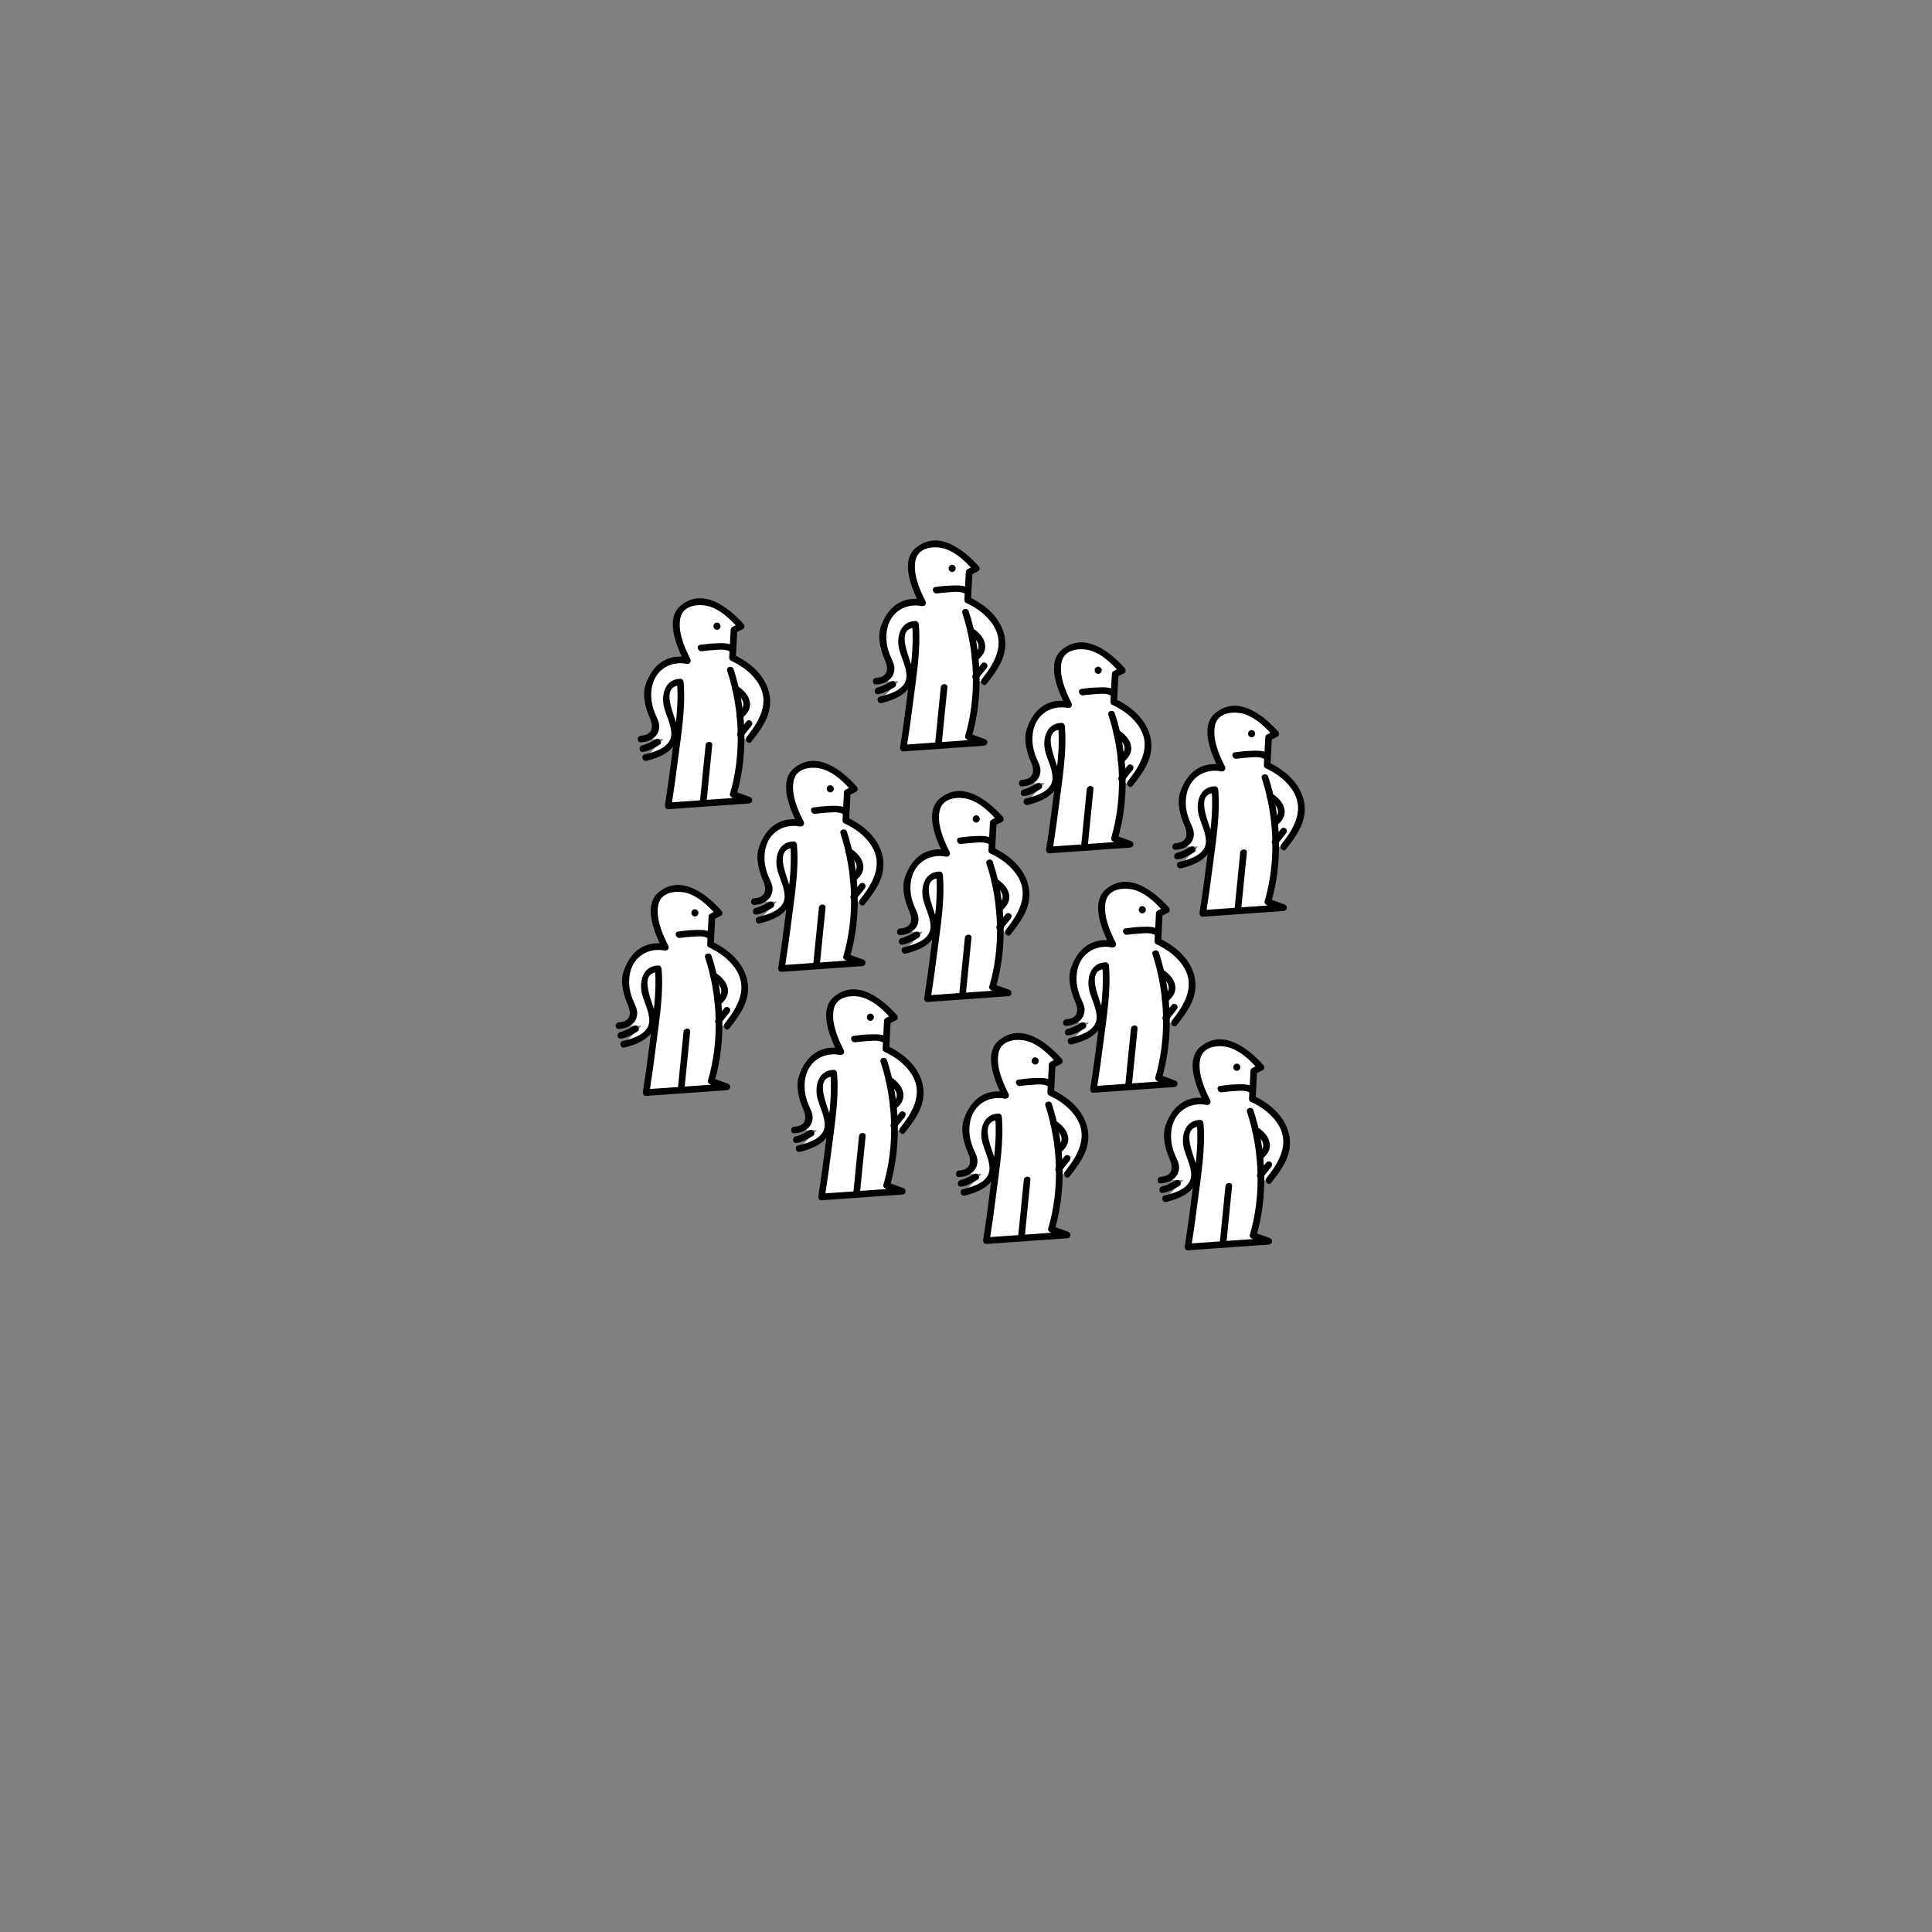 <?xml version="1.0" encoding="utf-8"?>
<!-- Generator: Adobe Illustrator 17.1.0, SVG Export Plug-In . SVG Version: 6.00 Build 0)  -->
<!DOCTYPE svg PUBLIC "-//W3C//DTD SVG 1.1//EN" "http://www.w3.org/Graphics/SVG/1.1/DTD/svg11.dtd">
<svg version="1.1" id="Lager_1" xmlns="http://www.w3.org/2000/svg" xmlns:xlink="http://www.w3.org/1999/xlink" x="0px" y="0px"
	 viewBox="-425 -425 900 900" enable-background="new -425 -425 900 900" xml:space="preserve">
<rect x="-425" y="-425" width="900" height="900" fill="#808080" stroke="none"/>
<g>
	<g>
		<g>
			<path fill="#FFFFFF" d="M-5.634,9.05c0,0,9.966-0.434,6.066-9.1C-1.502-4.348-4.093-11.107-1.3-17.816
				c2.791-6.708,8.149-11.799,17.315-9.633c0,0-6.055-11.706-5-19.331c0.652-4.705,6.675-9.684,13.666-7.999
				c4.227,1.019,9.666,3.667,16.332,11.333l-3.333,1.667l-0.666,13c0,0,11.89,5.278,14.665,13.999
				c2.333,7.332,2.447,12.371-6.999,23.998"/>
			<g>
				<path d="M-5.634,10.597c4.359-0.257,8.342-2.574,8.513-7.276C2.958,1.144,1.625-1.102,0.84-3.033
					c-1.647-4.06-2.211-8.232-1.282-12.54c1.658-7.68,8.611-11.832,16.044-10.38c1.351,0.264,2.387-1.019,1.747-2.272
					c-2.803-5.497-5.999-12.987-4.6-19.227c1.406-6.27,9.417-6.709,14.2-4.997c5.207,1.863,9.365,6.087,12.968,10.101
					c0.104-0.81,0.208-1.62,0.314-2.43c-1.111,0.556-2.222,1.111-3.333,1.667c-0.496,0.248-0.739,0.812-0.766,1.336
					c-0.222,4.333-0.445,8.666-0.666,13c-0.026,0.494,0.303,1.126,0.767,1.336c5.253,2.383,10.234,6.116,13.144,11.152
					c5.096,8.822-0.264,17.47-5.79,24.415c-1.229,1.544,0.946,3.749,2.187,2.187c4.308-5.414,8.732-11.292,8.769-18.503
					c0.033-6.576-3.497-12.36-8.314-16.532c-2.075-1.797-4.433-3.285-6.838-4.595c-0.499-0.272-1.01-0.523-1.525-0.763
					c0.493,1.347,0.731,1.649,0.715,0.902c0.031-0.609,0.062-1.217,0.094-1.825c0.146-2.849,0.292-5.696,0.438-8.546
					c0.023-0.453,0.047-0.905,0.069-1.357c0.077-1.488,0.204,0.003-0.475,0.342c1.028-0.515,2.058-1.028,3.086-1.543
					c0.937-0.468,0.939-1.732,0.314-2.43c-7.205-8.029-19.039-17.085-29.3-8.489c-7.467,6.256-1.649,19.461,1.872,26.362
					c0.582-0.757,1.165-1.515,1.747-2.273C6.527-30.871-0.245-25.586-3.423-16.396C-5.184-11.305-3.504-5.211-1.44-0.498
					c1.923,4.391,0.784,7.71-4.191,8.003C-7.616,7.619-7.628,10.714-5.634,10.597L-5.634,10.597z"/>
			</g>
		</g>
		<g>
			<path fill="#FFFFFF" d="M36.013-23.115c0,0,9.999,29.998,1.334,57.995l7.332,2.667L7.016,40.213c0,0,6.999-44.33,5.665-57.662
				c0,0-6.95-0.033-6.616,8.299C6.4-0.818,19.406,12.499-3.467,17.714"/>
			<g>
				<path d="M34.521-22.703c5.936,18.045,6.694,38.986,1.334,57.173c-0.253,0.857,0.3,1.619,1.081,1.903
					c2.445,0.889,4.888,1.777,7.332,2.667c0.137-1.013,0.275-2.026,0.412-3.039c-12.555,0.889-25.11,1.777-37.663,2.667
					c0.498,0.653,0.994,1.305,1.492,1.959c1.209-7.677,2.267-15.379,3.243-23.089c1.444-11.394,3.485-23.475,2.478-34.985
					c-0.072-0.825-0.649-1.567-1.547-1.547C5.389-18.838,3.581-11.18,5.225-5.313C6.273-1.574,8.144,1.919,8.482,5.839
					c0.585,6.788-7.142,9.099-12.36,10.387c-1.937,0.477-1.115,3.462,0.823,2.984c8.12-2.004,15.734-5.892,14.4-15.333
					c-0.669-4.741-8.752-19.561,1.337-19.776c-0.516-0.516-1.032-1.032-1.547-1.547c0.943,10.764-0.896,22.004-2.19,32.667
					c-0.998,8.211-2.134,16.412-3.421,24.583c-0.144,0.919,0.396,2.036,1.492,1.959c12.555-0.889,25.11-1.777,37.663-2.667
					c1.774-0.126,2.066-2.437,0.412-3.039c-2.445-0.889-4.888-1.777-7.332-2.667c0.36,0.634,0.72,1.269,1.081,1.903
					c5.511-18.693,4.768-40.271-1.334-58.818C36.885-25.412,33.895-24.604,34.521-22.703L34.521-22.703z"/>
			</g>
		</g>
		<g>
			<line fill="none" x1="26.014" y1="11.882" x2="23.348" y2="38.547"/>
			<g>
				<path d="M24.467,11.882c-0.889,8.888-1.777,17.776-2.667,26.665c-0.198,1.986,2.898,1.966,3.095,0
					c0.889-8.888,1.777-17.776,2.667-26.665C27.76,9.898,24.663,9.916,24.467,11.882L24.467,11.882z"/>
			</g>
		</g>
		<g>
			<line fill="none" x1="44.679" y1="1.884" x2="40.679" y2="6.883"/>
			<g>
				<path d="M43.585,0.789c-1.334,1.667-2.667,3.333-4,4.999c-0.526,0.658-0.645,1.543,0,2.187c0.547,0.547,1.661,0.659,2.187,0
					c1.334-1.667,2.667-3.333,4-5c0.526-0.658,0.645-1.543,0-2.187C45.227,0.242,44.113,0.13,43.585,0.789L43.585,0.789z"/>
			</g>
		</g>
		<g>
			<g>
				<path d="M37.565-13.112c1.176,0.747,2.205,1.714,3.12,2.756c2.308,2.625,1.587,5.243-1.12,7.237
					c-1.588,1.169-0.047,3.858,1.562,2.671c3.42-2.519,5.193-5.848,3.264-9.912c-1.053-2.219-3.216-4.124-5.265-5.425
					C37.437-16.857,35.886-14.178,37.565-13.112L37.565-13.112z"/>
			</g>
		</g>
		<g>
			<g>
				<path d="M37.451-34.275c-2.237-1.586-5.711-1.325-8.296-1.236c-2.417,0.082-4.842,0.34-7.235,0.689
					c-1.968,0.287-1.128,3.269,0.823,2.984c1.719-0.251,3.456-0.399,5.189-0.515c2.31-0.154,5.947-0.675,7.957,0.749
					C37.521-30.446,39.065-33.131,37.451-34.275L37.451-34.275z"/>
			</g>
		</g>
		<g>
			<ellipse fill="#FFFFFF" cx="29.768" cy="-43.507" rx="0.105" ry="0.141"/>
			<g>
				<path d="M28.381-43.919c-0.01,0.033-0.021,0.066-0.031,0.1c0.237-0.309,0.475-0.617,0.71-0.924
					c-0.025,0.014-0.049,0.028-0.074,0.041c0.521,0,1.041,0,1.562,0c-0.025-0.014-0.049-0.028-0.074-0.041
					c0.237,0.309,0.475,0.617,0.711,0.924c-0.01-0.033-0.021-0.066-0.031-0.1c0,0.275,0,0.549,0,0.823
					c0.01-0.033,0.021-0.066,0.031-0.1c-0.237,0.309-0.475,0.617-0.711,0.924c0.025-0.014,0.049-0.028,0.074-0.041
					c-0.521,0-1.041,0-1.562,0c0.025,0.014,0.049,0.028,0.074,0.041c-0.237-0.309-0.475-0.617-0.71-0.924
					c0.01,0.033,0.021,0.066,0.031,0.1c0.249,0.804,1.071,1.31,1.903,1.081c0.793-0.217,1.331-1.097,1.081-1.903
					c-0.224-0.719-0.809-1.277-1.598-1.277c-0.908,0-1.652,0.791-1.652,1.689c0,0.752,0.517,1.434,1.242,1.633
					c0.927,0.255,1.743-0.367,2.009-1.221c0.251-0.805-0.288-1.685-1.081-1.903C29.452-45.228,28.632-44.723,28.381-43.919z"/>
			</g>
		</g>
	</g>
	<g>
		<g>
			<path d="M-4.793,15.058c2.679-0.224,5.396-1.938,7.671-3.2c1.745-0.968,0.184-3.64-1.562-2.671
				C-0.3,10.083-1.942,10.963-3.68,11.6c-0.351,0.129-0.708,0.239-1.07,0.332c-0.252,0.064-0.646,0.082-0.043,0.032
				C-6.766,12.129-6.783,15.225-4.793,15.058L-4.793,15.058z"/>
		</g>
	</g>
</g>
<g>
	<g>
		<g>
			<path fill="#FFFFFF" d="M71.724,51.339c0,0,9.966-0.434,6.066-9.1c-1.934-4.298-4.525-11.057-1.733-17.766
				c2.791-6.708,8.149-11.799,17.315-9.633c0,0-6.055-11.706-5-19.331c0.652-4.705,6.675-9.684,13.666-7.999
				c4.227,1.019,9.666,3.667,16.332,11.333l-3.333,1.667l-0.666,13c0,0,11.89,5.278,14.666,13.999
				c2.333,7.332,2.447,12.371-6.999,23.998"/>
			<g>
				<path d="M71.724,52.887c4.359-0.257,8.342-2.574,8.513-7.276c0.079-2.177-1.254-4.423-2.038-6.355
					c-1.647-4.06-2.211-8.232-1.282-12.54c1.658-7.68,8.611-11.832,16.044-10.38c1.351,0.264,2.387-1.019,1.747-2.272
					c-2.803-5.497-5.999-12.987-4.6-19.227c1.406-6.27,9.417-6.709,14.2-4.997c5.207,1.863,9.365,6.087,12.968,10.101
					c0.104-0.81,0.208-1.62,0.313-2.43c-1.111,0.556-2.222,1.111-3.333,1.667c-0.496,0.248-0.739,0.812-0.767,1.336
					c-0.222,4.333-0.445,8.666-0.666,13c-0.026,0.494,0.303,1.126,0.766,1.336c5.253,2.383,10.234,6.116,13.144,11.152
					c5.096,8.822-0.264,17.47-5.79,24.415c-1.229,1.544,0.946,3.749,2.187,2.187c4.308-5.414,8.732-11.292,8.769-18.503
					c0.033-6.576-3.497-12.36-8.314-16.532c-2.075-1.797-4.433-3.285-6.838-4.595c-0.499-0.272-1.01-0.523-1.525-0.763
					c0.493,1.347,0.731,1.649,0.715,0.902c0.031-0.609,0.062-1.217,0.094-1.825c0.146-2.849,0.292-5.696,0.438-8.546
					c0.023-0.453,0.047-0.905,0.069-1.357c0.077-1.488,0.204,0.003-0.475,0.342c1.029-0.515,2.058-1.028,3.086-1.543
					c0.937-0.468,0.939-1.732,0.313-2.43c-7.205-8.029-19.039-17.085-29.3-8.489c-7.467,6.256-1.648,19.461,1.872,26.362
					c0.582-0.757,1.165-1.515,1.747-2.273c-9.901-1.933-16.673,3.352-19.851,12.542c-1.761,5.091-0.081,11.185,1.983,15.898
					c1.923,4.391,0.784,7.71-4.191,8.003C69.743,49.909,69.731,53.003,71.724,52.887L71.724,52.887z"/>
			</g>
		</g>
		<g>
			<path fill="#FFFFFF" d="M113.371,19.175c0,0,9.999,29.998,1.334,57.995l7.332,2.667l-37.663,2.667c0,0,6.999-44.33,5.665-57.662
				c0,0-6.95-0.033-6.616,8.299c0.334,8.332,13.34,21.648-9.532,26.864"/>
			<g>
				<path d="M111.88,19.586c5.936,18.045,6.694,38.986,1.334,57.173c-0.253,0.857,0.3,1.619,1.081,1.903
					c2.445,0.889,4.888,1.777,7.332,2.667c0.137-1.013,0.275-2.026,0.412-3.039c-12.555,0.889-25.11,1.777-37.663,2.667
					c0.498,0.653,0.994,1.305,1.492,1.959c1.209-7.677,2.267-15.379,3.243-23.089c1.444-11.394,3.485-23.475,2.478-34.985
					c-0.072-0.825-0.649-1.567-1.547-1.547c-7.293,0.156-9.101,7.814-7.457,13.681c1.048,3.739,2.919,7.232,3.257,11.152
					c0.585,6.788-7.142,9.099-12.36,10.387c-1.937,0.477-1.115,3.462,0.823,2.984c8.12-2.004,15.734-5.892,14.4-15.333
					c-0.669-4.741-8.752-19.561,1.337-19.776c-0.516-0.516-1.032-1.032-1.547-1.547c0.943,10.764-0.896,22.004-2.19,32.667
					c-0.998,8.211-2.134,16.412-3.422,24.583c-0.144,0.919,0.396,2.036,1.492,1.959c12.555-0.889,25.11-1.777,37.663-2.667
					c1.774-0.126,2.066-2.437,0.412-3.039c-2.445-0.889-4.888-1.777-7.332-2.667c0.36,0.634,0.72,1.269,1.081,1.903
					c5.511-18.693,4.768-40.27-1.334-58.818C114.243,16.878,111.254,17.686,111.88,19.586L111.88,19.586z"/>
			</g>
		</g>
		<g>
			<line fill="none" x1="103.373" y1="54.172" x2="100.707" y2="80.837"/>
			<g>
				<path d="M101.825,54.172c-0.889,8.888-1.777,17.776-2.667,26.665c-0.198,1.986,2.898,1.966,3.095,0
					c0.889-8.888,1.777-17.776,2.667-26.665C105.118,52.187,102.021,52.206,101.825,54.172L101.825,54.172z"/>
			</g>
		</g>
		<g>
			<line fill="none" x1="122.038" y1="44.173" x2="118.038" y2="49.172"/>
			<g>
				<path d="M120.944,43.079c-1.334,1.667-2.667,3.333-4,4.999c-0.526,0.658-0.645,1.543,0,2.187c0.547,0.547,1.661,0.659,2.187,0
					c1.334-1.667,2.667-3.333,4-5c0.526-0.658,0.645-1.543,0-2.187C122.585,42.532,121.471,42.42,120.944,43.079L120.944,43.079z"/>
			</g>
		</g>
		<g>
			<g>
				<path d="M114.924,29.176c1.176,0.747,2.204,1.714,3.12,2.756c2.308,2.625,1.587,5.243-1.12,7.237
					c-1.588,1.169-0.047,3.858,1.562,2.671c3.42-2.519,5.193-5.848,3.264-9.912c-1.053-2.219-3.216-4.124-5.265-5.425
					C114.796,25.433,113.245,28.111,114.924,29.176L114.924,29.176z"/>
			</g>
		</g>
		<g>
			<g>
				<path d="M114.809,8.015c-2.237-1.586-5.711-1.325-8.296-1.236c-2.417,0.082-4.842,0.34-7.235,0.689
					c-1.968,0.287-1.128,3.269,0.823,2.984c1.719-0.251,3.456-0.399,5.189-0.515c2.31-0.154,5.947-0.675,7.957,0.749
					C114.88,11.843,116.423,9.158,114.809,8.015L114.809,8.015z"/>
			</g>
		</g>
		<g>
			<ellipse fill="#FFFFFF" cx="107.126" cy="-1.218" rx="0.105" ry="0.141"/>
			<g>
				<path d="M105.74-1.629c-0.01,0.033-0.021,0.066-0.031,0.1c0.237-0.309,0.475-0.617,0.711-0.924
					c-0.025,0.014-0.049,0.028-0.074,0.041c0.521,0,1.041,0,1.562,0c-0.025-0.014-0.049-0.028-0.074-0.041
					c0.237,0.309,0.475,0.617,0.71,0.924c-0.01-0.033-0.021-0.066-0.031-0.1c0,0.275,0,0.549,0,0.823
					c0.01-0.033,0.021-0.066,0.031-0.1c-0.237,0.309-0.475,0.617-0.71,0.924c0.025-0.014,0.049-0.028,0.074-0.041
					c-0.521,0-1.041,0-1.562,0c0.025,0.014,0.049,0.028,0.074,0.041c-0.237-0.309-0.475-0.617-0.711-0.924
					c0.01,0.033,0.021,0.066,0.031,0.1c0.249,0.804,1.071,1.31,1.903,1.081c0.793-0.217,1.331-1.097,1.081-1.903
					c-0.224-0.719-0.809-1.277-1.598-1.277c-0.908,0-1.652,0.791-1.652,1.689c0,0.752,0.517,1.434,1.242,1.633
					c0.927,0.255,1.743-0.367,2.009-1.221c0.251-0.805-0.288-1.685-1.081-1.903C106.81-2.938,105.991-2.434,105.74-1.629z"/>
			</g>
		</g>
	</g>
	<g>
		<g>
			<path d="M72.565,57.347c2.679-0.224,5.396-1.938,7.671-3.2c1.745-0.968,0.184-3.64-1.562-2.671
				c-1.617,0.896-3.258,1.775-4.996,2.413c-0.351,0.129-0.708,0.239-1.07,0.332c-0.252,0.064-0.646,0.082-0.043,0.032
				C70.592,54.419,70.576,57.513,72.565,57.347L72.565,57.347z"/>
		</g>
	</g>
</g>
<g>
	<g>
		<g>
			<path fill="#FFFFFF" d="M51.178-60.202c0,0,9.966-0.434,6.066-9.1c-1.934-4.298-4.525-11.057-1.733-17.766
				c2.791-6.708,8.149-11.799,17.315-9.633c0,0-6.055-11.706-4.999-19.331c0.652-4.705,6.675-9.684,13.666-7.999
				c4.227,1.019,9.666,3.667,16.332,11.333l-3.333,1.667l-0.666,13c0,0,11.89,5.278,14.665,13.999
				c2.333,7.332,2.447,12.371-6.999,23.998"/>
			<g>
				<path d="M51.178-58.655c4.359-0.257,8.342-2.574,8.513-7.276c0.079-2.177-1.254-4.423-2.038-6.355
					c-1.647-4.06-2.211-8.232-1.282-12.54c1.658-7.68,8.611-11.832,16.044-10.38c1.351,0.264,2.387-1.019,1.747-2.272
					c-2.803-5.497-5.999-12.987-4.6-19.227c1.406-6.27,9.417-6.709,14.2-4.997c5.207,1.863,9.365,6.087,12.968,10.101
					c0.104-0.81,0.208-1.62,0.313-2.43c-1.111,0.556-2.222,1.111-3.333,1.667c-0.496,0.248-0.739,0.812-0.767,1.336
					c-0.222,4.333-0.445,8.666-0.666,13c-0.026,0.494,0.303,1.126,0.766,1.336c5.253,2.383,10.235,6.116,13.144,11.152
					c5.096,8.822-0.264,17.47-5.79,24.415c-1.229,1.544,0.946,3.749,2.187,2.187c4.308-5.414,8.732-11.292,8.769-18.503
					c0.033-6.576-3.497-12.36-8.314-16.532c-2.075-1.797-4.433-3.285-6.838-4.595c-0.499-0.272-1.01-0.523-1.525-0.763
					c0.493,1.347,0.731,1.649,0.715,0.901c0.031-0.609,0.062-1.217,0.094-1.825c0.146-2.849,0.292-5.696,0.438-8.546
					c0.023-0.453,0.047-0.905,0.069-1.357c0.077-1.488,0.204,0.003-0.475,0.342c1.029-0.515,2.058-1.028,3.086-1.543
					c0.937-0.468,0.939-1.732,0.313-2.43c-7.205-8.029-19.039-17.085-29.3-8.489c-7.467,6.256-1.648,19.461,1.872,26.362
					c0.582-0.757,1.165-1.515,1.747-2.272c-9.901-1.933-16.673,3.352-19.851,12.542c-1.761,5.091-0.081,11.185,1.983,15.898
					c1.923,4.391,0.785,7.71-4.191,8.003C49.195-61.632,49.183-58.538,51.178-58.655L51.178-58.655z"/>
			</g>
		</g>
		<g>
			<path fill="#FFFFFF" d="M92.825-92.366c0,0,9.999,29.998,1.334,57.995l7.332,2.667l-37.663,2.667c0,0,6.999-44.33,5.665-57.662
				c0,0-6.95-0.033-6.616,8.299c0.334,8.332,13.34,21.648-9.532,26.864"/>
			<g>
				<path d="M91.332-91.954c5.936,18.045,6.694,38.986,1.334,57.173c-0.253,0.857,0.3,1.619,1.081,1.903
					c2.445,0.889,4.888,1.777,7.332,2.667c0.137-1.013,0.275-2.026,0.412-3.039c-12.555,0.889-25.11,1.777-37.663,2.667
					c0.498,0.653,0.994,1.305,1.492,1.959c1.209-7.677,2.267-15.379,3.243-23.089c1.444-11.394,3.485-23.475,2.478-34.985
					c-0.072-0.825-0.649-1.567-1.547-1.547c-7.293,0.156-9.101,7.814-7.457,13.681c1.048,3.739,2.919,7.232,3.257,11.152
					c0.585,6.788-7.142,9.099-12.36,10.387c-1.937,0.477-1.115,3.463,0.823,2.984c8.12-2.004,15.734-5.891,14.4-15.333
					c-0.669-4.741-8.752-19.561,1.337-19.777c-0.516-0.516-1.032-1.032-1.547-1.547c0.943,10.764-0.896,22.004-2.19,32.667
					c-0.998,8.211-2.134,16.412-3.422,24.583c-0.144,0.919,0.396,2.036,1.492,1.959c12.555-0.889,25.11-1.777,37.663-2.667
					c1.774-0.126,2.066-2.437,0.412-3.039c-2.445-0.889-4.888-1.777-7.332-2.667c0.36,0.634,0.72,1.269,1.081,1.903
					c5.511-18.693,4.768-40.271-1.334-58.818C93.696-94.664,90.708-93.856,91.332-91.954L91.332-91.954z"/>
			</g>
		</g>
		<g>
			<line fill="none" x1="82.825" y1="-57.369" x2="80.159" y2="-30.704"/>
			<g>
				<path d="M81.278-57.369c-0.889,8.888-1.777,17.776-2.667,26.665c-0.198,1.986,2.898,1.966,3.095,0
					c0.889-8.888,1.777-17.776,2.667-26.665C84.572-59.355,81.475-59.335,81.278-57.369L81.278-57.369z"/>
			</g>
		</g>
		<g>
			<line fill="none" x1="101.49" y1="-67.367" x2="97.492" y2="-62.368"/>
			<g>
				<path d="M100.397-68.462c-1.334,1.667-2.667,3.333-4,5c-0.526,0.658-0.645,1.543,0,2.187c0.547,0.547,1.661,0.659,2.187,0
					c1.334-1.667,2.667-3.333,4-4.999c0.526-0.658,0.645-1.543,0-2.187C102.038-69.009,100.924-69.121,100.397-68.462
					L100.397-68.462z"/>
			</g>
		</g>
		<g>
			<g>
				<path d="M94.378-82.364c1.176,0.747,2.205,1.714,3.12,2.756c2.307,2.625,1.587,5.243-1.12,7.237
					c-1.588,1.169-0.047,3.858,1.562,2.671c3.419-2.519,5.193-5.848,3.264-9.912c-1.053-2.219-3.216-4.124-5.265-5.425
					C94.248-86.108,92.697-83.43,94.378-82.364L94.378-82.364z"/>
			</g>
		</g>
		<g>
			<g>
				<path d="M94.263-103.526c-2.237-1.586-5.711-1.325-8.296-1.236c-2.417,0.082-4.842,0.34-7.235,0.689
					c-1.968,0.287-1.128,3.269,0.823,2.984c1.719-0.251,3.456-0.399,5.189-0.515c2.31-0.154,5.947-0.675,7.957,0.749
					C94.333-99.697,95.876-102.382,94.263-103.526L94.263-103.526z"/>
			</g>
		</g>
		<g>
			<ellipse fill="#FFFFFF" cx="86.58" cy="-112.759" rx="0.105" ry="0.141"/>
			<g>
				<path d="M85.193-113.171c-0.01,0.033-0.021,0.066-0.031,0.1c0.237-0.309,0.475-0.617,0.711-0.924
					c-0.025,0.014-0.049,0.028-0.074,0.041c0.521,0,1.041,0,1.562,0c-0.025-0.014-0.049-0.028-0.074-0.041
					c0.237,0.309,0.475,0.617,0.711,0.924c-0.01-0.033-0.021-0.066-0.031-0.1c0,0.275,0,0.549,0,0.823
					c0.01-0.033,0.021-0.066,0.031-0.1c-0.237,0.309-0.475,0.617-0.711,0.924c0.025-0.014,0.049-0.028,0.074-0.041
					c-0.521,0-1.041,0-1.562,0c0.025,0.014,0.049,0.028,0.074,0.041c-0.237-0.309-0.475-0.617-0.711-0.924
					c0.01,0.033,0.021,0.066,0.031,0.1c0.249,0.804,1.071,1.31,1.903,1.081c0.793-0.217,1.331-1.097,1.081-1.903
					c-0.224-0.719-0.809-1.277-1.598-1.277c-0.908,0-1.652,0.791-1.652,1.689c0,0.752,0.517,1.434,1.242,1.633
					c0.927,0.255,1.743-0.367,2.009-1.221c0.251-0.805-0.288-1.685-1.081-1.903C86.263-114.48,85.443-113.975,85.193-113.171z"/>
			</g>
		</g>
	</g>
	<g>
		<g>
			<path d="M52.019-54.193c2.679-0.224,5.396-1.938,7.671-3.2c1.745-0.968,0.184-3.64-1.562-2.671
				c-1.616,0.896-3.258,1.775-4.996,2.413c-0.351,0.129-0.708,0.239-1.07,0.332c-0.252,0.064-0.646,0.082-0.043,0.032
				C50.045-57.123,50.03-54.027,52.019-54.193L52.019-54.193z"/>
		</g>
	</g>
</g>
<g>
	<g>
		<g>
			<path fill="#FFFFFF" d="M-16.86-107.668c0,0,9.966-0.434,6.066-9.1c-1.934-4.298-4.525-11.057-1.733-17.766
				c2.793-6.709,8.149-11.799,17.315-9.633c0,0-6.055-11.706-5-19.331c0.652-4.705,6.675-9.684,13.666-7.999
				c4.227,1.019,9.666,3.667,16.332,11.333l-3.333,1.667l-0.666,13c0,0,11.89,5.278,14.665,13.999
				c2.333,7.332,2.447,12.371-6.999,23.998"/>
			<g>
				<path d="M-16.86-106.12c4.359-0.257,8.342-2.574,8.513-7.276c0.079-2.177-1.254-4.423-2.038-6.355
					c-1.647-4.06-2.211-8.232-1.282-12.54c1.658-7.68,8.611-11.832,16.044-10.38c1.351,0.264,2.387-1.019,1.747-2.272
					c-2.803-5.497-5.999-12.987-4.6-19.227c1.406-6.27,9.417-6.709,14.2-4.997c5.207,1.863,9.365,6.087,12.968,10.101
					c0.104-0.81,0.208-1.62,0.313-2.43c-1.111,0.556-2.222,1.111-3.333,1.667c-0.496,0.248-0.739,0.812-0.766,1.336
					c-0.222,4.333-0.445,8.666-0.666,13c-0.026,0.494,0.303,1.126,0.766,1.336c5.253,2.383,10.234,6.116,13.144,11.152
					c5.096,8.822-0.264,17.47-5.79,24.415c-1.229,1.544,0.946,3.749,2.187,2.187c4.308-5.414,8.732-11.292,8.769-18.503
					c0.033-6.576-3.497-12.36-8.314-16.532c-2.075-1.797-4.433-3.285-6.838-4.595c-0.499-0.272-1.01-0.523-1.525-0.763
					c0.493,1.347,0.731,1.649,0.715,0.901c0.031-0.609,0.062-1.217,0.094-1.825c0.146-2.849,0.292-5.696,0.438-8.546
					c0.023-0.453,0.047-0.905,0.069-1.357c0.077-1.488,0.204,0.003-0.475,0.342c1.028-0.515,2.058-1.028,3.086-1.543
					c0.937-0.468,0.939-1.732,0.313-2.43c-7.205-8.029-19.039-17.085-29.3-8.489c-7.467,6.256-1.649,19.461,1.872,26.362
					c0.582-0.757,1.165-1.515,1.747-2.272c-9.901-1.933-16.673,3.352-19.851,12.542c-1.761,5.091-0.081,11.185,1.983,15.898
					c1.923,4.391,0.785,7.71-4.191,8.003C-18.842-109.098-18.853-106.003-16.86-106.12L-16.86-106.12z"/>
			</g>
		</g>
		<g>
			<path fill="#FFFFFF" d="M24.786-139.831c0,0,9.999,29.998,1.334,57.995l7.332,2.667l-37.663,2.667c0,0,6.999-44.33,5.665-57.662
				c0,0-6.95-0.033-6.616,8.299c0.333,8.333,13.34,21.648-9.532,26.864"/>
			<g>
				<path d="M23.296-139.421c5.936,18.045,6.694,38.986,1.334,57.173c-0.253,0.857,0.3,1.619,1.081,1.903
					c2.445,0.889,4.888,1.777,7.332,2.667c0.137-1.013,0.275-2.026,0.412-3.039c-12.555,0.889-25.11,1.777-37.663,2.667
					c0.498,0.653,0.994,1.305,1.492,1.959c1.209-7.677,2.267-15.379,3.243-23.089c1.444-11.394,3.485-23.475,2.478-34.985
					c-0.072-0.825-0.649-1.567-1.547-1.547c-7.293,0.156-9.101,7.814-7.457,13.681c1.048,3.739,2.919,7.232,3.257,11.152
					c0.585,6.788-7.142,9.099-12.36,10.387c-1.937,0.477-1.115,3.462,0.823,2.984c8.12-2.004,15.734-5.892,14.4-15.333
					c-0.669-4.741-8.752-19.561,1.337-19.776c-0.516-0.516-1.032-1.032-1.547-1.547c0.943,10.764-0.896,22.004-2.19,32.667
					c-0.998,8.211-2.134,16.412-3.421,24.583c-0.144,0.919,0.396,2.036,1.492,1.959c12.555-0.889,25.11-1.777,37.663-2.667
					c1.774-0.126,2.066-2.437,0.412-3.039c-2.445-0.889-4.888-1.777-7.332-2.667c0.36,0.634,0.72,1.269,1.081,1.903
					c5.511-18.693,4.768-40.27-1.334-58.818C25.658-142.129,22.669-141.321,23.296-139.421L23.296-139.421z"/>
			</g>
		</g>
		<g>
			<line fill="none" x1="14.788" y1="-104.834" x2="12.122" y2="-78.17"/>
			<g>
				<path d="M13.241-104.834c-0.889,8.888-1.777,17.776-2.667,26.665c-0.198,1.986,2.898,1.966,3.095,0
					c0.889-8.888,1.777-17.776,2.667-26.665C16.533-106.82,13.436-106.8,13.241-104.834L13.241-104.834z"/>
			</g>
		</g>
		<g>
			<line fill="none" x1="33.453" y1="-114.833" x2="29.453" y2="-109.833"/>
			<g>
				<path d="M32.359-115.928c-1.334,1.667-2.667,3.333-4,5c-0.526,0.658-0.645,1.543,0,2.187c0.547,0.547,1.661,0.659,2.187,0
					c1.334-1.667,2.667-3.333,4-5c0.526-0.658,0.645-1.543,0-2.187C34.001-116.474,32.886-116.588,32.359-115.928L32.359-115.928z"
					/>
			</g>
		</g>
		<g>
			<g>
				<path d="M26.339-129.829c1.176,0.747,2.204,1.714,3.12,2.756c2.308,2.625,1.587,5.243-1.12,7.237
					c-1.588,1.169-0.047,3.858,1.562,2.671c3.42-2.519,5.193-5.848,3.264-9.912c-1.053-2.219-3.216-4.124-5.265-5.425
					C26.211-133.575,24.659-130.895,26.339-129.829L26.339-129.829z"/>
			</g>
		</g>
		<g>
			<g>
				<path d="M26.224-150.992c-2.237-1.586-5.711-1.325-8.296-1.236c-2.417,0.082-4.842,0.34-7.235,0.689
					c-1.969,0.287-1.128,3.269,0.823,2.984c1.719-0.251,3.456-0.399,5.189-0.515c2.31-0.154,5.947-0.675,7.957,0.749
					C26.294-147.163,27.839-149.848,26.224-150.992L26.224-150.992z"/>
			</g>
		</g>
		<g>
			<ellipse fill="#FFFFFF" cx="18.541" cy="-160.224" rx="0.105" ry="0.141"/>
			<g>
				<path d="M17.156-160.635c-0.01,0.033-0.021,0.066-0.031,0.1c0.237-0.309,0.475-0.617,0.71-0.924
					c-0.025,0.014-0.049,0.028-0.074,0.041c0.521,0,1.041,0,1.562,0c-0.025-0.014-0.049-0.027-0.074-0.041
					c0.237,0.309,0.475,0.617,0.71,0.924c-0.01-0.033-0.021-0.066-0.031-0.1c0,0.275,0,0.549,0,0.823
					c0.01-0.033,0.021-0.066,0.031-0.1c-0.237,0.309-0.475,0.617-0.71,0.924c0.025-0.014,0.049-0.028,0.074-0.041
					c-0.521,0-1.041,0-1.562,0c0.025,0.014,0.049,0.027,0.074,0.041c-0.237-0.309-0.475-0.617-0.71-0.924
					c0.01,0.033,0.021,0.066,0.031,0.1c0.249,0.804,1.071,1.31,1.903,1.081c0.793-0.217,1.331-1.097,1.081-1.903
					c-0.224-0.719-0.809-1.277-1.598-1.277c-0.908,0-1.652,0.791-1.652,1.689c0,0.752,0.517,1.434,1.242,1.633
					c0.927,0.255,1.743-0.367,2.009-1.221c0.251-0.805-0.288-1.685-1.081-1.903C18.225-161.945,17.406-161.44,17.156-160.635z"/>
			</g>
		</g>
	</g>
	<g>
		<g>
			<path d="M-16.02-101.658c2.679-0.224,5.396-1.938,7.671-3.2c1.745-0.968,0.184-3.64-1.562-2.671
				c-1.617,0.896-3.258,1.776-4.996,2.413c-0.351,0.129-0.708,0.239-1.07,0.332c-0.252,0.064-0.646,0.082-0.043,0.032
				C-17.993-104.588-18.009-101.492-16.02-101.658L-16.02-101.658z"/>
		</g>
	</g>
</g>
<g>
	<g>
		<g>
			<path fill="#FFFFFF" d="M-73.626-4.99c0,0,9.966-0.434,6.066-9.1c-1.934-4.298-4.525-11.057-1.733-17.766
				c2.791-6.708,8.149-11.799,17.315-9.633c0,0-6.055-11.706-5-19.331c0.652-4.705,6.675-9.684,13.666-7.999
				c4.227,1.019,9.666,3.667,16.332,11.333l-3.333,1.667l-0.666,13c0,0,11.89,5.278,14.665,13.999
				c2.333,7.332,2.447,12.371-6.999,23.998"/>
			<g>
				<path d="M-73.626-3.443c4.359-0.257,8.342-2.574,8.513-7.276c0.079-2.177-1.254-4.423-2.038-6.355
					c-1.647-4.06-2.211-8.232-1.282-12.54c1.658-7.68,8.611-11.832,16.044-10.38c1.351,0.264,2.387-1.019,1.747-2.272
					c-2.803-5.497-5.999-12.987-4.6-19.227c1.406-6.27,9.417-6.709,14.2-4.997c5.207,1.863,9.365,6.087,12.968,10.101
					c0.104-0.81,0.208-1.62,0.314-2.43c-1.111,0.556-2.222,1.111-3.333,1.667c-0.496,0.248-0.739,0.812-0.766,1.336
					c-0.222,4.333-0.445,8.666-0.666,13c-0.026,0.494,0.303,1.126,0.767,1.336c5.253,2.383,10.234,6.116,13.144,11.152
					c5.096,8.822-0.264,17.47-5.79,24.415c-1.229,1.544,0.946,3.749,2.187,2.187c4.308-5.414,8.732-11.292,8.769-18.503
					c0.033-6.576-3.497-12.36-8.314-16.532c-2.075-1.797-4.433-3.285-6.838-4.595c-0.499-0.272-1.01-0.523-1.525-0.763
					c0.493,1.347,0.731,1.649,0.715,0.902c0.031-0.609,0.062-1.217,0.094-1.825c0.146-2.849,0.292-5.696,0.438-8.546
					c0.023-0.453,0.047-0.905,0.069-1.357c0.077-1.488,0.204,0.003-0.475,0.342c1.028-0.515,2.058-1.028,3.086-1.543
					c0.937-0.468,0.939-1.732,0.314-2.43c-7.205-8.029-19.039-17.085-29.3-8.489c-7.467,6.256-1.649,19.461,1.872,26.362
					c0.582-0.757,1.165-1.515,1.747-2.272c-9.901-1.933-16.673,3.352-19.851,12.542c-1.761,5.091-0.081,11.185,1.983,15.898
					c1.923,4.391,0.784,7.71-4.191,8.003C-75.608-6.421-75.62-3.326-73.626-3.443L-73.626-3.443z"/>
			</g>
		</g>
		<g>
			<path fill="#FFFFFF" d="M-31.979-37.154c0,0,9.999,29.998,1.334,57.995l7.332,2.667l-37.663,2.667c0,0,6.999-44.33,5.665-57.662
				c0,0-6.95-0.033-6.616,8.299c0.333,8.333,13.34,21.648-9.532,26.864"/>
			<g>
				<path d="M-33.471-36.744c5.936,18.045,6.694,38.986,1.334,57.173c-0.253,0.857,0.3,1.619,1.081,1.903
					c2.445,0.889,4.888,1.777,7.332,2.667c0.137-1.013,0.275-2.026,0.412-3.039c-12.555,0.889-25.11,1.777-37.663,2.667
					c0.498,0.653,0.994,1.305,1.492,1.959c1.209-7.677,2.267-15.379,3.244-23.089c1.444-11.394,3.485-23.475,2.478-34.985
					c-0.072-0.825-0.649-1.567-1.547-1.547c-7.293,0.156-9.102,7.814-7.457,13.681c1.048,3.739,2.919,7.232,3.257,11.152
					c0.585,6.788-7.142,9.099-12.36,10.387c-1.937,0.477-1.115,3.463,0.823,2.984c8.12-2.004,15.734-5.892,14.4-15.333
					c-0.669-4.741-8.752-19.561,1.337-19.777c-0.516-0.516-1.032-1.032-1.547-1.547c0.943,10.764-0.896,22.004-2.19,32.667
					c-0.998,8.211-2.134,16.412-3.421,24.583c-0.144,0.919,0.396,2.036,1.492,1.959c12.555-0.889,25.11-1.777,37.663-2.667
					c1.774-0.126,2.066-2.437,0.412-3.039c-2.445-0.889-4.888-1.777-7.332-2.667c0.36,0.634,0.72,1.269,1.081,1.903
					c5.511-18.693,4.768-40.271-1.334-58.818C-31.107-39.453-34.097-38.644-33.471-36.744L-33.471-36.744z"/>
			</g>
		</g>
		<g>
			<line fill="none" x1="-41.978" y1="-2.158" x2="-44.644" y2="24.508"/>
			<g>
				<path d="M-43.525-2.158c-0.889,8.888-1.777,17.776-2.667,26.665c-0.198,1.986,2.898,1.966,3.095,0
					c0.889-8.888,1.777-17.776,2.667-26.665C-40.232-4.142-43.329-4.123-43.525-2.158L-43.525-2.158z"/>
			</g>
		</g>
		<g>
			<line fill="none" x1="-23.313" y1="-12.157" x2="-27.312" y2="-7.157"/>
			<g>
				<path d="M-24.407-13.251c-1.334,1.667-2.667,3.333-4,5c-0.526,0.658-0.645,1.543,0,2.187c0.547,0.547,1.661,0.659,2.187,0
					c1.334-1.667,2.667-3.333,4-4.999c0.526-0.658,0.645-1.543,0-2.187C-22.766-13.797-23.879-13.91-24.407-13.251L-24.407-13.251z"
					/>
			</g>
		</g>
		<g>
			<g>
				<path d="M-30.427-27.153c1.176,0.747,2.205,1.714,3.12,2.756c2.308,2.625,1.587,5.243-1.12,7.237
					c-1.588,1.169-0.047,3.858,1.562,2.671c3.42-2.519,5.193-5.848,3.264-9.912c-1.053-2.219-3.216-4.124-5.265-5.425
					C-30.555-30.896-32.106-28.218-30.427-27.153L-30.427-27.153z"/>
			</g>
		</g>
		<g>
			<g>
				<path d="M-30.541-48.315c-2.237-1.586-5.711-1.325-8.296-1.236c-2.417,0.082-4.842,0.34-7.235,0.689
					c-1.968,0.287-1.128,3.269,0.823,2.984c1.719-0.251,3.456-0.399,5.189-0.515c2.31-0.154,5.947-0.675,7.957,0.749
					C-30.471-44.486-28.927-47.171-30.541-48.315L-30.541-48.315z"/>
			</g>
		</g>
		<g>
			<ellipse fill="#FFFFFF" cx="-38.224" cy="-57.547" rx="0.105" ry="0.141"/>
			<g>
				<path d="M-39.611-57.959c-0.01,0.033-0.021,0.066-0.031,0.1c0.237-0.309,0.475-0.617,0.71-0.924
					c-0.025,0.014-0.049,0.028-0.074,0.041c0.521,0,1.041,0,1.562,0c-0.025-0.014-0.049-0.028-0.074-0.041
					c0.237,0.309,0.475,0.617,0.711,0.924c-0.01-0.033-0.021-0.066-0.031-0.1c0,0.275,0,0.549,0,0.823
					c0.01-0.033,0.021-0.066,0.031-0.1c-0.237,0.309-0.475,0.617-0.711,0.924c0.025-0.014,0.049-0.028,0.074-0.041
					c-0.521,0-1.041,0-1.562,0c0.025,0.014,0.049,0.028,0.074,0.041c-0.237-0.309-0.475-0.617-0.71-0.924
					c0.01,0.033,0.021,0.066,0.031,0.1c0.249,0.804,1.071,1.31,1.903,1.081c0.793-0.217,1.331-1.097,1.081-1.903
					c-0.224-0.719-0.809-1.277-1.598-1.277c-0.908,0-1.652,0.791-1.652,1.689c0,0.752,0.517,1.434,1.242,1.633
					c0.927,0.255,1.743-0.367,2.009-1.221c0.251-0.805-0.288-1.685-1.081-1.903C-38.54-59.269-39.36-58.763-39.611-57.959z"/>
			</g>
		</g>
	</g>
	<g>
		<g>
			<path d="M-72.785,1.018c2.679-0.224,5.396-1.938,7.671-3.2c1.745-0.968,0.184-3.64-1.562-2.671
				c-1.616,0.896-3.258,1.776-4.996,2.413c-0.351,0.129-0.707,0.239-1.07,0.332c-0.252,0.064-0.646,0.082-0.043,0.032
				C-74.758-1.911-74.774,1.184-72.785,1.018L-72.785,1.018z"/>
		</g>
	</g>
</g>
<g>
	<g>
		<g>
			<path fill="#FFFFFF" d="M-54.948,101.421c0,0,9.966-0.434,6.066-9.1c-1.934-4.298-4.525-11.057-1.733-17.766
				c2.791-6.708,8.149-11.799,17.315-9.633c0,0-6.055-11.706-5-19.331c0.652-4.705,6.675-9.684,13.666-7.999
				c4.227,1.019,9.666,3.667,16.332,11.333l-3.333,1.667l-0.666,13c0,0,11.89,5.278,14.665,13.999
				c2.333,7.332,2.447,12.371-6.999,23.998"/>
			<g>
				<path d="M-54.948,102.969c4.359-0.257,8.342-2.574,8.513-7.276c0.079-2.177-1.254-4.423-2.038-6.355
					c-1.647-4.06-2.211-8.232-1.282-12.54c1.658-7.68,8.611-11.832,16.044-10.38c1.351,0.264,2.387-1.019,1.747-2.272
					c-2.803-5.497-5.999-12.987-4.6-19.227c1.406-6.27,9.417-6.709,14.2-4.997c5.207,1.863,9.365,6.088,12.968,10.101
					c0.104-0.81,0.208-1.62,0.313-2.43c-1.111,0.556-2.222,1.111-3.333,1.667c-0.496,0.248-0.739,0.812-0.767,1.336
					c-0.222,4.333-0.445,8.666-0.666,13c-0.026,0.494,0.303,1.126,0.766,1.336c5.253,2.383,10.234,6.116,13.144,11.152
					c5.096,8.822-0.264,17.47-5.79,24.415c-1.229,1.544,0.946,3.749,2.187,2.187c4.308-5.414,8.732-11.292,8.769-18.503
					c0.033-6.576-3.497-12.36-8.314-16.532c-2.075-1.797-4.433-3.285-6.838-4.595c-0.499-0.272-1.01-0.523-1.525-0.763
					c0.493,1.347,0.731,1.649,0.715,0.901c0.031-0.609,0.062-1.217,0.094-1.825c0.146-2.849,0.292-5.696,0.438-8.546
					c0.023-0.453,0.047-0.905,0.069-1.357c0.077-1.488,0.204,0.003-0.475,0.342c1.028-0.515,2.058-1.028,3.086-1.543
					c0.937-0.468,0.939-1.732,0.313-2.43c-7.205-8.029-19.039-17.085-29.3-8.489c-7.467,6.256-1.649,19.461,1.872,26.362
					c0.582-0.758,1.165-1.515,1.747-2.273c-9.901-1.933-16.673,3.352-19.851,12.542c-1.761,5.091-0.081,11.185,1.983,15.898
					c1.923,4.391,0.784,7.71-4.191,8.003C-56.932,99.991-56.943,103.086-54.948,102.969L-54.948,102.969z"/>
			</g>
		</g>
		<g>
			<path fill="#FFFFFF" d="M-13.301,69.257c0,0,9.999,29.998,1.334,57.995l7.332,2.667l-37.663,2.667c0,0,6.999-44.33,5.665-57.662
				c0,0-6.95-0.033-6.616,8.299c0.334,8.332,13.34,21.648-9.532,26.864"/>
			<g>
				<path d="M-14.794,69.668c5.936,18.045,6.694,38.986,1.334,57.173c-0.253,0.857,0.3,1.619,1.081,1.903
					c2.445,0.889,4.888,1.777,7.332,2.667c0.137-1.012,0.275-2.026,0.412-3.039c-12.555,0.889-25.11,1.777-37.663,2.667
					c0.498,0.653,0.994,1.305,1.492,1.959c1.209-7.677,2.267-15.379,3.243-23.089c1.444-11.394,3.485-23.475,2.478-34.985
					c-0.072-0.825-0.649-1.567-1.547-1.547c-7.293,0.156-9.101,7.814-7.457,13.681c1.048,3.739,2.919,7.232,3.257,11.152
					c0.585,6.788-7.142,9.099-12.36,10.387c-1.937,0.477-1.115,3.462,0.823,2.984c8.12-2.004,15.734-5.892,14.4-15.333
					c-0.669-4.741-8.752-19.561,1.337-19.776c-0.516-0.516-1.032-1.032-1.547-1.547c0.943,10.764-0.896,22.004-2.19,32.667
					c-0.998,8.211-2.134,16.413-3.421,24.583c-0.144,0.919,0.396,2.036,1.492,1.959c12.555-0.889,25.11-1.777,37.663-2.667
					c1.774-0.126,2.066-2.437,0.412-3.039c-2.445-0.889-4.888-1.777-7.332-2.667c0.36,0.634,0.72,1.269,1.081,1.903
					c5.511-18.693,4.768-40.271-1.334-58.818C-12.431,66.96-15.419,67.767-14.794,69.668L-14.794,69.668z"/>
			</g>
		</g>
		<g>
			<line fill="none" x1="-23.301" y1="104.253" x2="-25.968" y2="130.919"/>
			<g>
				<path d="M-24.848,104.253c-0.889,8.888-1.777,17.776-2.667,26.665c-0.198,1.986,2.898,1.966,3.095,0
					c0.889-8.888,1.777-17.776,2.667-26.665C-21.556,102.27-24.651,102.288-24.848,104.253L-24.848,104.253z"/>
			</g>
		</g>
		<g>
			<line fill="none" x1="-4.636" y1="94.255" x2="-8.635" y2="99.254"/>
			<g>
				<path d="M-5.73,93.161c-1.334,1.667-2.667,3.333-4,5c-0.526,0.658-0.645,1.543,0,2.187c0.547,0.547,1.661,0.659,2.187,0
					c1.334-1.667,2.667-3.333,4-5c0.526-0.658,0.645-1.543,0-2.187C-4.088,92.614-5.203,92.502-5.73,93.161L-5.73,93.161z"/>
			</g>
		</g>
		<g>
			<g>
				<path d="M-11.749,79.258c1.176,0.747,2.204,1.714,3.12,2.756c2.308,2.625,1.587,5.243-1.12,7.237
					c-1.588,1.169-0.047,3.858,1.562,2.671c3.42-2.519,5.193-5.848,3.264-9.912c-1.053-2.22-3.216-4.124-5.265-5.425
					C-11.878,75.515-13.429,78.193-11.749,79.258L-11.749,79.258z"/>
			</g>
		</g>
		<g>
			<g>
				<path d="M-11.863,58.097c-2.237-1.586-5.711-1.325-8.296-1.236c-2.417,0.082-4.842,0.34-7.235,0.689
					c-1.968,0.287-1.128,3.269,0.823,2.984c1.719-0.251,3.456-0.399,5.189-0.515c2.31-0.154,5.947-0.675,7.957,0.749
					C-11.793,61.925-10.25,59.24-11.863,58.097L-11.863,58.097z"/>
			</g>
		</g>
		<g>
			<ellipse fill="#FFFFFF" cx="-19.547" cy="48.864" rx="0.105" ry="0.141"/>
			<g>
				<path d="M-20.933,48.452c-0.01,0.033-0.021,0.066-0.031,0.1c0.237-0.309,0.475-0.617,0.71-0.924
					c-0.025,0.014-0.049,0.028-0.074,0.041c0.521,0,1.041,0,1.562,0c-0.025-0.014-0.049-0.028-0.074-0.041
					c0.237,0.309,0.475,0.617,0.71,0.924c-0.01-0.033-0.021-0.066-0.031-0.1c0,0.275,0,0.549,0,0.823
					c0.01-0.033,0.021-0.066,0.031-0.1c-0.237,0.309-0.475,0.617-0.71,0.924c0.025-0.014,0.049-0.028,0.074-0.041
					c-0.521,0-1.041,0-1.562,0c0.025,0.014,0.049,0.028,0.074,0.041c-0.237-0.309-0.475-0.617-0.71-0.924
					c0.01,0.033,0.021,0.066,0.031,0.1c0.249,0.804,1.071,1.31,1.903,1.081c0.793-0.217,1.331-1.097,1.081-1.903
					c-0.224-0.719-0.809-1.277-1.598-1.277c-0.908,0-1.652,0.791-1.652,1.689c0,0.752,0.517,1.434,1.242,1.633
					c0.927,0.255,1.743-0.367,2.009-1.221c0.251-0.805-0.288-1.685-1.081-1.903C-19.864,47.144-20.684,47.648-20.933,48.452z"/>
			</g>
		</g>
	</g>
	<g>
		<g>
			<path d="M-54.107,107.429c2.679-0.224,5.396-1.938,7.671-3.2c1.745-0.968,0.184-3.64-1.562-2.671
				c-1.617,0.896-3.258,1.776-4.996,2.413c-0.351,0.129-0.707,0.239-1.07,0.332c-0.252,0.064-0.646,0.082-0.043,0.032
				C-56.082,104.5-56.097,107.595-54.107,107.429L-54.107,107.429z"/>
		</g>
	</g>
</g>
<g>
	<g>
		<g>
			<path fill="#FFFFFF" d="M21.826,121.786c0,0,9.966-0.434,6.066-9.1c-1.934-4.298-4.525-11.057-1.733-17.766
				c2.791-6.708,8.149-11.799,17.315-9.633c0,0-6.055-11.706-5-19.331c0.652-4.705,6.675-9.684,13.666-7.999
				c4.227,1.019,9.666,3.667,16.332,11.333l-3.333,1.667l-0.666,13c0,0,11.89,5.278,14.665,13.999
				c2.333,7.332,2.447,12.371-6.999,23.998"/>
			<g>
				<path d="M21.826,123.334c4.359-0.257,8.342-2.574,8.513-7.276c0.079-2.177-1.254-4.423-2.038-6.355
					c-1.647-4.06-2.211-8.232-1.282-12.54c1.658-7.68,8.611-11.832,16.044-10.38c1.351,0.264,2.387-1.019,1.747-2.272
					c-2.803-5.497-5.999-12.987-4.6-19.227c1.406-6.27,9.417-6.709,14.2-4.997c5.207,1.863,9.365,6.088,12.968,10.101
					c0.104-0.81,0.208-1.62,0.313-2.43c-1.111,0.556-2.222,1.111-3.333,1.667c-0.496,0.248-0.739,0.812-0.767,1.336
					c-0.222,4.333-0.445,8.666-0.666,13c-0.026,0.494,0.303,1.126,0.766,1.336c5.253,2.383,10.234,6.116,13.144,11.152
					c5.096,8.822-0.264,17.47-5.79,24.415c-1.229,1.544,0.946,3.749,2.187,2.187c4.308-5.414,8.732-11.292,8.769-18.503
					c0.033-6.576-3.497-12.36-8.314-16.532c-2.075-1.797-4.433-3.285-6.838-4.595c-0.499-0.272-1.01-0.523-1.525-0.763
					c0.493,1.347,0.731,1.649,0.715,0.902c0.031-0.609,0.062-1.217,0.094-1.825c0.146-2.849,0.292-5.696,0.438-8.546
					c0.023-0.453,0.047-0.905,0.069-1.357c0.077-1.488,0.204,0.003-0.475,0.342c1.028-0.515,2.058-1.028,3.086-1.543
					c0.937-0.468,0.939-1.732,0.313-2.43c-7.205-8.029-19.039-17.085-29.3-8.489c-7.467,6.256-1.649,19.461,1.872,26.362
					c0.582-0.757,1.165-1.515,1.747-2.272c-9.901-1.933-16.673,3.352-19.851,12.542c-1.761,5.091-0.081,11.185,1.983,15.898
					c1.923,4.391,0.785,7.71-4.191,8.003C19.842,120.356,19.83,123.45,21.826,123.334L21.826,123.334z"/>
			</g>
		</g>
		<g>
			<path fill="#FFFFFF" d="M63.472,89.621c0,0,9.999,29.998,1.334,57.995l7.332,2.667l-37.663,2.667c0,0,6.999-44.33,5.665-57.662
				c0,0-6.95-0.033-6.616,8.299c0.333,8.333,13.34,21.648-9.532,26.864"/>
			<g>
				<path d="M61.979,90.033c5.936,18.045,6.694,38.986,1.334,57.173c-0.253,0.857,0.3,1.619,1.081,1.903
					c2.445,0.889,4.888,1.777,7.332,2.667c0.137-1.012,0.275-2.026,0.412-3.039c-12.555,0.889-25.11,1.777-37.663,2.667
					c0.498,0.653,0.994,1.305,1.492,1.959c1.209-7.677,2.267-15.379,3.243-23.089c1.444-11.394,3.485-23.475,2.478-34.985
					c-0.072-0.825-0.649-1.567-1.547-1.547c-7.293,0.156-9.101,7.814-7.457,13.681c1.048,3.739,2.919,7.232,3.257,11.152
					c0.585,6.788-7.142,9.099-12.36,10.387c-1.937,0.477-1.115,3.463,0.823,2.984c8.121-2.004,15.734-5.891,14.4-15.333
					c-0.669-4.741-8.752-19.561,1.337-19.777c-0.516-0.516-1.032-1.032-1.547-1.547c0.943,10.764-0.896,22.004-2.19,32.667
					c-0.998,8.211-2.134,16.411-3.422,24.583c-0.144,0.919,0.396,2.036,1.492,1.959c12.555-0.889,25.11-1.777,37.663-2.667
					c1.774-0.126,2.066-2.437,0.412-3.039c-2.445-0.889-4.888-1.777-7.332-2.667c0.36,0.634,0.72,1.269,1.081,1.903
					c5.511-18.693,4.768-40.271-1.334-58.818C64.343,87.325,61.355,88.133,61.979,90.033L61.979,90.033z"/>
			</g>
		</g>
		<g>
			<line fill="none" x1="53.472" y1="124.619" x2="50.807" y2="151.284"/>
			<g>
				<path d="M51.925,124.619c-0.889,8.888-1.777,17.776-2.667,26.665c-0.198,1.986,2.898,1.966,3.095,0
					c0.889-8.888,1.777-17.776,2.667-26.665C55.219,122.634,52.122,122.653,51.925,124.619L51.925,124.619z"/>
			</g>
		</g>
		<g>
			<line fill="none" x1="72.137" y1="114.62" x2="68.139" y2="119.619"/>
			<g>
				<path d="M71.044,113.526c-1.334,1.667-2.667,3.333-4,5c-0.526,0.658-0.645,1.543,0,2.187c0.547,0.547,1.661,0.659,2.187,0
					c1.334-1.667,2.667-3.333,4-5c0.526-0.658,0.645-1.543,0-2.187C72.685,112.979,71.571,112.866,71.044,113.526L71.044,113.526z"
					/>
			</g>
		</g>
		<g>
			<g>
				<path d="M65.025,99.623c1.176,0.747,2.205,1.714,3.12,2.756c2.308,2.625,1.587,5.243-1.12,7.237
					c-1.588,1.169-0.047,3.858,1.562,2.671c3.419-2.519,5.193-5.848,3.264-9.912c-1.053-2.22-3.216-4.124-5.265-5.425
					C64.896,95.879,63.345,98.558,65.025,99.623L65.025,99.623z"/>
			</g>
		</g>
		<g>
			<g>
				<path d="M64.91,78.461c-2.237-1.586-5.711-1.325-8.296-1.236c-2.417,0.082-4.842,0.34-7.235,0.689
					c-1.969,0.287-1.128,3.269,0.823,2.984c1.719-0.251,3.456-0.399,5.189-0.515c2.31-0.154,5.947-0.675,7.957,0.749
					C64.98,82.29,66.523,79.605,64.91,78.461L64.91,78.461z"/>
			</g>
		</g>
		<g>
			<ellipse fill="#FFFFFF" cx="57.227" cy="69.228" rx="0.105" ry="0.142"/>
			<g>
				<path d="M55.84,68.818c-0.01,0.033-0.021,0.066-0.031,0.1c0.237-0.309,0.475-0.617,0.71-0.924
					c-0.025,0.014-0.049,0.028-0.074,0.041c0.521,0,1.041,0,1.562,0c-0.025-0.014-0.049-0.028-0.074-0.041
					c0.237,0.309,0.475,0.617,0.71,0.924c-0.01-0.033-0.021-0.066-0.031-0.1c0,0.275,0,0.549,0,0.823
					c0.01-0.033,0.021-0.066,0.031-0.1c-0.237,0.309-0.475,0.617-0.71,0.924c0.025-0.014,0.049-0.028,0.074-0.041
					c-0.521,0-1.041,0-1.562,0c0.025,0.014,0.049,0.028,0.074,0.041c-0.237-0.309-0.475-0.617-0.71-0.924
					c0.01,0.033,0.021,0.066,0.031,0.1c0.249,0.804,1.071,1.31,1.903,1.081c0.793-0.217,1.331-1.097,1.081-1.903
					c-0.224-0.718-0.809-1.277-1.598-1.277c-0.908,0-1.652,0.791-1.652,1.689c0,0.752,0.517,1.434,1.242,1.633
					c0.927,0.255,1.743-0.367,2.009-1.221c0.251-0.805-0.288-1.685-1.081-1.903C56.91,67.509,56.09,68.012,55.84,68.818z"/>
			</g>
		</g>
	</g>
	<g>
		<g>
			<path d="M22.666,127.794c2.679-0.224,5.396-1.938,7.671-3.2c1.745-0.968,0.184-3.64-1.562-2.671
				c-1.617,0.896-3.258,1.776-4.996,2.413c-0.351,0.129-0.708,0.239-1.07,0.332c-0.252,0.064-0.646,0.082-0.043,0.032
				C20.693,124.865,20.677,127.96,22.666,127.794L22.666,127.794z"/>
		</g>
	</g>
</g>
<g>
	<g>
		<g>
			<path fill="#FFFFFF" d="M-136.68,52.807c0,0,9.966-0.434,6.066-9.1c-1.934-4.298-4.525-11.057-1.733-17.766
				c2.791-6.708,8.149-11.799,17.315-9.633c0,0-6.055-11.706-4.999-19.331c0.652-4.705,6.675-9.684,13.666-7.999
				c4.227,1.019,9.666,3.667,16.332,11.333l-3.333,1.667l-0.666,13c0,0,11.89,5.278,14.665,13.999
				c2.333,7.332,2.447,12.371-6.999,23.998"/>
			<g>
				<path d="M-136.68,54.355c4.359-0.257,8.342-2.574,8.513-7.276c0.079-2.177-1.254-4.423-2.038-6.355
					c-1.647-4.06-2.211-8.232-1.282-12.54c1.658-7.68,8.611-11.832,16.044-10.38c1.351,0.264,2.387-1.019,1.747-2.272
					c-2.803-5.497-5.999-12.987-4.6-19.227c1.406-6.27,9.417-6.709,14.2-4.997c5.207,1.863,9.365,6.087,12.968,10.101
					c0.104-0.81,0.208-1.62,0.313-2.43c-1.111,0.556-2.222,1.111-3.333,1.667c-0.496,0.248-0.739,0.812-0.766,1.336
					c-0.222,4.333-0.445,8.666-0.666,13c-0.026,0.494,0.303,1.126,0.767,1.336c5.253,2.383,10.234,6.116,13.144,11.152
					c5.096,8.822-0.264,17.47-5.79,24.415c-1.229,1.544,0.946,3.749,2.187,2.187c4.308-5.414,8.732-11.292,8.769-18.503
					c0.033-6.576-3.497-12.36-8.314-16.532c-2.075-1.797-4.433-3.285-6.838-4.595c-0.499-0.272-1.01-0.523-1.525-0.763
					c0.493,1.347,0.731,1.649,0.715,0.902c0.031-0.609,0.062-1.217,0.094-1.825c0.146-2.849,0.292-5.696,0.438-8.546
					c0.023-0.453,0.047-0.905,0.069-1.357c0.077-1.488,0.204,0.003-0.475,0.342c1.028-0.515,2.058-1.028,3.086-1.543
					c0.937-0.468,0.939-1.732,0.313-2.43c-7.205-8.029-19.039-17.085-29.3-8.489c-7.467,6.256-1.649,19.461,1.872,26.362
					c0.582-0.757,1.165-1.515,1.747-2.272c-9.901-1.933-16.673,3.352-19.851,12.542c-1.761,5.091-0.081,11.185,1.983,15.898
					c1.923,4.391,0.785,7.71-4.191,8.003C-138.663,51.377-138.675,54.471-136.68,54.355L-136.68,54.355z"/>
			</g>
		</g>
		<g>
			<path fill="#FFFFFF" d="M-95.033,20.643c0,0,9.999,29.998,1.334,57.995l7.332,2.667l-37.663,2.667c0,0,6.999-44.33,5.665-57.662
				c0,0-6.95-0.033-6.616,8.299s13.34,21.648-9.532,26.864"/>
			<g>
				<path d="M-96.526,21.054c5.936,18.045,6.694,38.986,1.334,57.173c-0.253,0.857,0.3,1.619,1.081,1.903
					c2.445,0.889,4.888,1.777,7.332,2.667c0.137-1.013,0.275-2.026,0.412-3.039c-12.555,0.889-25.11,1.777-37.663,2.667
					c0.498,0.653,0.994,1.305,1.492,1.959c1.209-7.677,2.267-15.379,3.244-23.089c1.444-11.394,3.485-23.475,2.478-34.985
					c-0.072-0.825-0.649-1.567-1.547-1.547c-7.293,0.156-9.102,7.814-7.457,13.681c1.048,3.739,2.919,7.231,3.257,11.152
					c0.585,6.788-7.142,9.099-12.36,10.387c-1.937,0.477-1.115,3.463,0.823,2.984c8.12-2.004,15.734-5.892,14.4-15.333
					c-0.669-4.741-8.752-19.561,1.337-19.777c-0.516-0.516-1.032-1.032-1.547-1.547c0.943,10.764-0.896,22.004-2.19,32.667
					c-0.998,8.211-2.134,16.412-3.422,24.583c-0.144,0.919,0.396,2.036,1.492,1.959c12.555-0.889,25.11-1.777,37.663-2.667
					c1.774-0.126,2.066-2.437,0.412-3.039c-2.445-0.889-4.888-1.777-7.332-2.667c0.36,0.634,0.72,1.269,1.081,1.903
					c5.511-18.693,4.768-40.271-1.334-58.818C-94.161,18.345-97.151,19.153-96.526,21.054L-96.526,21.054z"/>
			</g>
		</g>
		<g>
			<line fill="none" x1="-105.033" y1="55.639" x2="-107.7" y2="82.305"/>
			<g>
				<path d="M-106.58,55.639c-0.889,8.888-1.777,17.776-2.667,26.665c-0.198,1.986,2.898,1.966,3.095,0
					c0.889-8.888,1.777-17.776,2.667-26.665C-103.287,53.655-106.383,53.674-106.58,55.639L-106.58,55.639z"/>
			</g>
		</g>
		<g>
			<line fill="none" x1="-86.367" y1="45.64" x2="-90.367" y2="50.64"/>
			<g>
				<path d="M-87.462,44.547c-1.334,1.667-2.667,3.333-4,5c-0.526,0.658-0.645,1.543,0,2.187c0.547,0.547,1.661,0.659,2.187,0
					c1.334-1.667,2.667-3.333,4-5c0.526-0.658,0.645-1.543,0-2.187C-85.82,44-86.934,43.888-87.462,44.547L-87.462,44.547z"/>
			</g>
		</g>
		<g>
			<g>
				<path d="M-93.481,30.644c1.176,0.747,2.205,1.714,3.12,2.756c2.308,2.625,1.587,5.243-1.12,7.237
					c-1.588,1.169-0.047,3.858,1.562,2.671c3.42-2.519,5.193-5.848,3.264-9.912c-1.053-2.22-3.216-4.124-5.265-5.425
					C-93.61,26.9-95.16,29.579-93.481,30.644L-93.481,30.644z"/>
			</g>
		</g>
		<g>
			<g>
				<path d="M-93.595,9.482c-2.237-1.586-5.711-1.325-8.296-1.236c-2.417,0.082-4.842,0.34-7.235,0.689
					c-1.968,0.287-1.128,3.269,0.823,2.984c1.719-0.251,3.456-0.399,5.189-0.515c2.31-0.154,5.947-0.675,7.957,0.749
					C-93.525,13.311-91.982,10.626-93.595,9.482L-93.595,9.482z"/>
			</g>
		</g>
		<g>
			<ellipse fill="#FFFFFF" cx="-101.279" cy="0.25" rx="0.105" ry="0.141"/>
			<g>
				<path d="M-102.665-0.162c-0.01,0.033-0.021,0.066-0.031,0.1c0.237-0.309,0.475-0.617,0.71-0.924
					c-0.025,0.014-0.049,0.028-0.074,0.041c0.521,0,1.041,0,1.562,0c-0.025-0.014-0.049-0.028-0.074-0.041
					c0.237,0.309,0.475,0.617,0.71,0.924c-0.01-0.033-0.021-0.066-0.031-0.1c0,0.275,0,0.549,0,0.823
					c0.01-0.033,0.021-0.066,0.031-0.1c-0.237,0.309-0.475,0.617-0.71,0.924c0.025-0.014,0.049-0.028,0.074-0.041
					c-0.521,0-1.041,0-1.562,0c0.025,0.014,0.049,0.028,0.074,0.041c-0.237-0.309-0.475-0.617-0.71-0.924
					c0.01,0.033,0.021,0.066,0.031,0.1c0.249,0.804,1.071,1.31,1.903,1.081c0.793-0.217,1.331-1.097,1.081-1.903
					c-0.224-0.719-0.809-1.277-1.598-1.277c-0.908,0-1.652,0.791-1.652,1.689c0,0.752,0.517,1.434,1.242,1.633
					c0.927,0.255,1.743-0.367,2.009-1.221c0.251-0.805-0.288-1.685-1.081-1.903C-101.595-1.471-102.416-0.966-102.665-0.162z"/>
			</g>
		</g>
	</g>
	<g>
		<g>
			<path d="M-135.839,58.815c2.679-0.224,5.396-1.938,7.671-3.2c1.745-0.968,0.184-3.64-1.562-2.671
				c-1.617,0.896-3.258,1.776-4.996,2.413c-0.351,0.129-0.707,0.239-1.07,0.332c-0.252,0.064-0.646,0.082-0.043,0.032
				C-137.813,55.886-137.829,58.981-135.839,58.815L-135.839,58.815z"/>
		</g>
	</g>
</g>
<g>
	<g>
		<g>
			<path fill="#FFFFFF" d="M-126.406-80.748c0,0,9.966-0.434,6.066-9.1c-1.934-4.298-4.525-11.057-1.733-17.766
				c2.791-6.708,8.149-11.799,17.315-9.633c0,0-6.055-11.706-4.999-19.331c0.652-4.705,6.676-9.684,13.666-7.999
				c4.227,1.019,9.666,3.667,16.332,11.333l-3.333,1.667l-0.666,13c0,0,11.89,5.278,14.665,13.999
				c2.333,7.332,2.447,12.371-6.999,23.998"/>
			<g>
				<path d="M-126.406-79.201c4.359-0.257,8.342-2.574,8.513-7.276c0.079-2.177-1.254-4.423-2.038-6.355
					c-1.647-4.06-2.211-8.232-1.282-12.54c1.658-7.68,8.611-11.832,16.044-10.38c1.351,0.264,2.387-1.019,1.747-2.272
					c-2.803-5.497-5.999-12.987-4.6-19.227c1.406-6.27,9.417-6.709,14.2-4.997c5.207,1.863,9.365,6.088,12.968,10.101
					c0.104-0.81,0.208-1.62,0.313-2.43c-1.111,0.556-2.222,1.111-3.333,1.667c-0.496,0.248-0.739,0.812-0.767,1.336
					c-0.222,4.334-0.445,8.666-0.666,13c-0.026,0.494,0.303,1.126,0.767,1.336c5.253,2.383,10.234,6.116,13.144,11.152
					c5.096,8.822-0.264,17.47-5.79,24.415c-1.229,1.544,0.946,3.749,2.187,2.187c4.308-5.414,8.732-11.292,8.769-18.503
					c0.033-6.576-3.497-12.36-8.314-16.532c-2.075-1.797-4.433-3.284-6.838-4.595c-0.499-0.272-1.01-0.523-1.525-0.763
					c0.493,1.347,0.731,1.649,0.715,0.901c0.031-0.609,0.062-1.217,0.094-1.825c0.146-2.849,0.292-5.696,0.438-8.546
					c0.023-0.453,0.047-0.905,0.069-1.357c0.077-1.488,0.204,0.003-0.475,0.342c1.028-0.515,2.058-1.028,3.086-1.543
					c0.937-0.468,0.939-1.732,0.313-2.43c-7.205-8.029-19.039-17.085-29.3-8.489c-7.467,6.256-1.649,19.461,1.872,26.362
					c0.582-0.757,1.165-1.515,1.747-2.272c-9.901-1.933-16.673,3.352-19.851,12.542c-1.761,5.091-0.081,11.185,1.983,15.898
					c1.923,4.391,0.785,7.71-4.191,8.003C-128.389-82.179-128.401-79.084-126.406-79.201L-126.406-79.201z"/>
			</g>
		</g>
		<g>
			<path fill="#FFFFFF" d="M-84.76-112.912c0,0,9.999,29.998,1.334,57.995l7.332,2.667l-37.663,2.667c0,0,6.999-44.33,5.665-57.662
				c0,0-6.95-0.033-6.616,8.299s13.34,21.648-9.532,26.864"/>
			<g>
				<path d="M-86.251-112.502c5.936,18.045,6.694,38.986,1.334,57.173c-0.253,0.857,0.3,1.619,1.081,1.903
					c2.445,0.889,4.888,1.777,7.332,2.667c0.137-1.013,0.275-2.026,0.412-3.039c-12.555,0.889-25.11,1.777-37.663,2.667
					c0.498,0.653,0.994,1.305,1.492,1.959c1.209-7.677,2.267-15.379,3.244-23.089c1.444-11.394,3.485-23.475,2.478-34.985
					c-0.072-0.825-0.649-1.567-1.547-1.547c-7.293,0.156-9.102,7.814-7.457,13.681c1.048,3.739,2.919,7.232,3.257,11.152
					c0.585,6.788-7.142,9.099-12.36,10.387c-1.937,0.477-1.115,3.463,0.823,2.984c8.12-2.004,15.734-5.892,14.4-15.333
					c-0.669-4.741-8.752-19.561,1.337-19.777c-0.516-0.516-1.032-1.032-1.547-1.547c0.943,10.764-0.896,22.004-2.19,32.667
					c-0.998,8.211-2.134,16.412-3.422,24.583c-0.144,0.919,0.396,2.036,1.492,1.959c12.555-0.889,25.11-1.777,37.663-2.667
					c1.774-0.126,2.066-2.437,0.412-3.039c-2.445-0.889-4.888-1.777-7.332-2.667c0.36,0.634,0.72,1.269,1.081,1.903
					c5.511-18.693,4.768-40.271-1.334-58.818C-83.889-115.21-86.877-114.403-86.251-112.502L-86.251-112.502z"/>
			</g>
		</g>
		<g>
			<line fill="none" x1="-94.759" y1="-77.916" x2="-97.425" y2="-51.251"/>
			<g>
				<path d="M-96.306-77.916c-0.889,8.888-1.777,17.776-2.667,26.665c-0.198,1.986,2.898,1.966,3.095,0
					c0.889-8.888,1.777-17.776,2.667-26.665C-93.014-79.901-96.11-79.882-96.306-77.916L-96.306-77.916z"/>
			</g>
		</g>
		<g>
			<line fill="none" x1="-76.094" y1="-87.916" x2="-80.094" y2="-82.916"/>
			<g>
				<path d="M-77.188-89.008c-1.334,1.667-2.667,3.333-4,4.999c-0.526,0.658-0.645,1.543,0,2.187c0.547,0.547,1.661,0.659,2.187,0
					c1.334-1.667,2.667-3.333,4-5c0.526-0.658,0.645-1.543,0-2.187C-75.548-89.555-76.66-89.668-77.188-89.008L-77.188-89.008z"/>
			</g>
		</g>
		<g>
			<g>
				<path d="M-83.208-102.912c1.176,0.747,2.205,1.714,3.12,2.756c2.307,2.625,1.587,5.243-1.12,7.237
					c-1.588,1.169-0.047,3.858,1.562,2.671c3.42-2.519,5.193-5.848,3.264-9.912c-1.053-2.219-3.216-4.124-5.265-5.425
					C-83.336-106.655-84.887-103.977-83.208-102.912L-83.208-102.912z"/>
			</g>
		</g>
		<g>
			<g>
				<path d="M-83.323-124.072c-2.237-1.586-5.711-1.325-8.296-1.236c-2.417,0.082-4.842,0.34-7.235,0.689
					c-1.969,0.287-1.128,3.269,0.823,2.984c1.719-0.251,3.456-0.399,5.189-0.515c2.31-0.154,5.947-0.675,7.957,0.749
					C-83.252-120.244-81.708-122.929-83.323-124.072L-83.323-124.072z"/>
			</g>
		</g>
		<g>
			<ellipse fill="#FFFFFF" cx="-91.006" cy="-133.306" rx="0.105" ry="0.141"/>
			<g>
				<path d="M-92.392-133.717c-0.01,0.033-0.021,0.066-0.031,0.1c0.237-0.309,0.475-0.617,0.71-0.924
					c-0.025,0.014-0.049,0.028-0.074,0.041c0.521,0,1.041,0,1.562,0c-0.025-0.014-0.049-0.028-0.074-0.041
					c0.237,0.309,0.475,0.617,0.71,0.924c-0.01-0.033-0.021-0.066-0.031-0.1c0,0.275,0,0.549,0,0.823
					c0.01-0.033,0.021-0.066,0.031-0.1c-0.237,0.309-0.475,0.617-0.71,0.924c0.025-0.014,0.049-0.028,0.074-0.041
					c-0.521,0-1.041,0-1.562,0c0.025,0.014,0.049,0.028,0.074,0.041c-0.237-0.309-0.475-0.617-0.71-0.924
					c0.01,0.033,0.021,0.066,0.031,0.1c0.249,0.804,1.071,1.31,1.903,1.081c0.793-0.217,1.331-1.097,1.081-1.903
					c-0.224-0.719-0.809-1.277-1.598-1.277c-0.908,0-1.652,0.791-1.652,1.689c0,0.752,0.517,1.434,1.242,1.633
					c0.927,0.255,1.743-0.367,2.009-1.221c0.251-0.805-0.288-1.685-1.081-1.903C-91.321-135.026-92.141-134.521-92.392-133.717z"/>
			</g>
		</g>
	</g>
	<g>
		<g>
			<path d="M-125.567-74.741c2.679-0.224,5.396-1.938,7.671-3.2c1.745-0.968,0.184-3.64-1.562-2.671
				c-1.617,0.896-3.258,1.776-4.996,2.413c-0.351,0.129-0.707,0.239-1.07,0.332c-0.252,0.064-0.646,0.082-0.043,0.032
				C-127.539-77.67-127.556-74.574-125.567-74.741L-125.567-74.741z"/>
		</g>
	</g>
</g>
<g>
	<g>
		<g>
			<path fill="#FFFFFF" d="M122.636-30.666c0,0,9.966-0.434,6.066-9.1c-1.933-4.298-4.525-11.057-1.733-17.766
				c2.791-6.708,8.149-11.799,17.315-9.633c0,0-6.055-11.706-5-19.331c0.652-4.705,6.675-9.684,13.666-7.999
				c4.227,1.019,9.666,3.667,16.332,11.333l-3.333,1.667l-0.666,13c0,0,11.89,5.278,14.666,13.999
				c2.333,7.332,2.447,12.371-6.999,23.998"/>
			<g>
				<path d="M122.636-29.12c4.359-0.257,8.342-2.574,8.513-7.276c0.079-2.177-1.254-4.423-2.038-6.355
					c-1.647-4.06-2.211-8.232-1.282-12.54c1.658-7.68,8.611-11.832,16.044-10.38c1.351,0.264,2.387-1.019,1.747-2.272
					c-2.803-5.497-5.999-12.987-4.6-19.227c1.406-6.27,9.417-6.709,14.2-4.997c5.207,1.863,9.365,6.088,12.968,10.101
					c0.104-0.81,0.208-1.62,0.314-2.43c-1.111,0.556-2.222,1.111-3.333,1.667c-0.496,0.248-0.739,0.812-0.766,1.336
					c-0.222,4.333-0.445,8.666-0.666,13c-0.026,0.494,0.303,1.126,0.766,1.336c5.253,2.383,10.234,6.116,13.144,11.152
					c5.096,8.822-0.264,17.47-5.79,24.415c-1.229,1.544,0.946,3.749,2.187,2.187c4.308-5.414,8.732-11.292,8.769-18.503
					c0.033-6.576-3.497-12.36-8.314-16.532c-2.075-1.797-4.434-3.284-6.838-4.595c-0.499-0.272-1.01-0.523-1.525-0.763
					c0.493,1.347,0.731,1.649,0.715,0.901c0.031-0.609,0.063-1.217,0.094-1.825c0.146-2.849,0.292-5.696,0.438-8.546
					c0.023-0.453,0.047-0.905,0.069-1.357c0.077-1.488,0.204,0.003-0.475,0.342c1.028-0.515,2.058-1.028,3.086-1.543
					c0.936-0.468,0.939-1.732,0.314-2.43c-7.205-8.029-19.039-17.085-29.3-8.489c-7.467,6.256-1.648,19.461,1.872,26.362
					c0.582-0.757,1.165-1.515,1.747-2.272c-9.901-1.933-16.673,3.352-19.851,12.542c-1.761,5.091-0.081,11.185,1.983,15.898
					c1.923,4.391,0.785,7.71-4.191,8.003C120.654-32.098,120.643-29.002,122.636-29.12L122.636-29.12z"/>
			</g>
		</g>
		<g>
			<path fill="#FFFFFF" d="M164.282-62.83c0,0,9.999,29.998,1.334,57.995l7.332,2.667l-37.663,2.667c0,0,6.999-44.33,5.665-57.662
				c0,0-6.95-0.033-6.616,8.299c0.333,8.333,13.34,21.648-9.532,26.864"/>
			<g>
				<path d="M162.792-62.419c5.936,18.045,6.694,38.986,1.334,57.173c-0.253,0.857,0.3,1.619,1.081,1.903
					c2.445,0.889,4.888,1.777,7.332,2.667c0.137-1.013,0.275-2.026,0.412-3.039c-12.555,0.889-25.11,1.777-37.663,2.667
					c0.497,0.653,0.994,1.305,1.492,1.959c1.209-7.677,2.267-15.379,3.243-23.089c1.444-11.394,3.485-23.475,2.478-34.985
					c-0.072-0.825-0.649-1.567-1.547-1.547c-7.293,0.156-9.101,7.814-7.457,13.681c1.048,3.739,2.919,7.232,3.257,11.152
					c0.585,6.788-7.142,9.099-12.36,10.387c-1.937,0.477-1.115,3.463,0.823,2.984c8.12-2.004,15.734-5.891,14.4-15.333
					c-0.669-4.741-8.752-19.561,1.337-19.777c-0.516-0.516-1.032-1.032-1.547-1.547c0.943,10.764-0.896,22.004-2.19,32.667
					c-0.998,8.211-2.134,16.412-3.421,24.583c-0.144,0.919,0.396,2.036,1.492,1.959c12.555-0.889,25.11-1.777,37.663-2.667
					c1.774-0.126,2.066-2.437,0.412-3.039c-2.445-0.889-4.889-1.777-7.332-2.667c0.36,0.634,0.72,1.269,1.081,1.903
					c5.511-18.693,4.768-40.271-1.334-58.818C165.154-65.129,162.165-64.321,162.792-62.419L162.792-62.419z"/>
			</g>
		</g>
		<g>
			<line fill="none" x1="154.284" y1="-27.834" x2="151.618" y2="-1.169"/>
			<g>
				<path d="M152.737-27.834c-0.889,8.888-1.777,17.776-2.667,26.665c-0.198,1.986,2.898,1.966,3.095,0
					c0.889-8.888,1.777-17.776,2.667-26.665C156.029-29.819,152.932-29.799,152.737-27.834L152.737-27.834z"/>
			</g>
		</g>
		<g>
			<line fill="none" x1="172.949" y1="-37.834" x2="168.949" y2="-32.833"/>
			<g>
				<path d="M171.855-38.926c-1.334,1.667-2.667,3.333-4,5c-0.526,0.658-0.645,1.543,0,2.187c0.547,0.547,1.661,0.659,2.187,0
					c1.334-1.667,2.667-3.333,4-5c0.526-0.658,0.645-1.543,0-2.187C173.497-39.473,172.382-39.587,171.855-38.926L171.855-38.926z"
					/>
			</g>
		</g>
		<g>
			<g>
				<path d="M165.835-52.83c1.176,0.747,2.205,1.714,3.12,2.756c2.308,2.625,1.587,5.243-1.12,7.237
					c-1.588,1.169-0.047,3.858,1.562,2.671c3.42-2.519,5.193-5.848,3.264-9.912c-1.053-2.219-3.216-4.124-5.265-5.425
					C165.707-56.573,164.155-53.895,165.835-52.83L165.835-52.83z"/>
			</g>
		</g>
		<g>
			<g>
				<path d="M165.721-73.99c-2.237-1.586-5.71-1.325-8.296-1.236c-2.417,0.082-4.842,0.34-7.235,0.689
					c-1.968,0.287-1.128,3.269,0.823,2.984c1.719-0.251,3.456-0.399,5.189-0.515c2.31-0.154,5.947-0.675,7.957,0.749
					C165.79-70.162,167.335-72.847,165.721-73.99L165.721-73.99z"/>
			</g>
		</g>
		<g>
			<ellipse fill="#FFFFFF" cx="158.037" cy="-83.223" rx="0.105" ry="0.141"/>
			<g>
				<path d="M156.652-83.635c-0.01,0.033-0.021,0.066-0.031,0.1c0.237-0.309,0.475-0.617,0.711-0.924
					c-0.025,0.014-0.049,0.027-0.074,0.041c0.521,0,1.041,0,1.562,0c-0.025-0.014-0.049-0.028-0.075-0.041
					c0.237,0.309,0.475,0.617,0.711,0.924c-0.01-0.033-0.021-0.066-0.031-0.1c0,0.275,0,0.549,0,0.823
					c0.01-0.033,0.021-0.066,0.031-0.1c-0.237,0.309-0.475,0.617-0.711,0.924c0.025-0.014,0.049-0.028,0.075-0.041
					c-0.521,0-1.041,0-1.562,0c0.025,0.014,0.049,0.028,0.074,0.041c-0.237-0.309-0.475-0.617-0.711-0.924
					c0.01,0.033,0.021,0.066,0.031,0.1c0.249,0.804,1.07,1.31,1.903,1.081c0.793-0.217,1.33-1.097,1.081-1.903
					c-0.224-0.719-0.809-1.277-1.598-1.277c-0.908,0-1.652,0.791-1.652,1.689c0,0.752,0.517,1.434,1.242,1.633
					c0.927,0.255,1.743-0.367,2.009-1.221c0.251-0.805-0.288-1.685-1.081-1.903C157.721-84.945,156.902-84.439,156.652-83.635z"/>
			</g>
		</g>
	</g>
	<g>
		<g>
			<path d="M123.477-24.659c2.679-0.224,5.396-1.938,7.671-3.2c1.745-0.968,0.184-3.64-1.562-2.671
				c-1.617,0.896-3.258,1.776-4.996,2.413c-0.351,0.129-0.708,0.239-1.07,0.332c-0.252,0.064-0.646,0.082-0.043,0.032
				C121.503-27.588,121.487-24.492,123.477-24.659L123.477-24.659z"/>
		</g>
	</g>
</g>
<g>
	<g>
		<g>
			<path fill="#FFFFFF" d="M115.754,124.72c0,0,9.966-0.433,6.066-9.1c-1.934-4.298-4.525-11.057-1.733-17.766
				c2.791-6.708,8.149-11.799,17.315-9.633c0,0-6.055-11.706-4.999-19.331c0.652-4.705,6.675-9.684,13.666-7.999
				c4.227,1.019,9.666,3.667,16.332,11.333l-3.333,1.667l-0.666,13c0,0,11.89,5.278,14.666,13.999
				c2.333,7.332,2.447,12.371-6.999,23.998"/>
			<g>
				<path d="M115.754,126.268c4.359-0.257,8.342-2.574,8.513-7.276c0.079-2.177-1.254-4.423-2.038-6.355
					c-1.647-4.06-2.211-8.232-1.282-12.54c1.658-7.68,8.611-11.832,16.044-10.38c1.351,0.264,2.387-1.019,1.747-2.272
					c-2.803-5.497-5.999-12.987-4.6-19.227c1.406-6.27,9.417-6.709,14.2-4.997c5.207,1.863,9.365,6.087,12.968,10.101
					c0.104-0.81,0.208-1.62,0.314-2.43c-1.111,0.556-2.222,1.111-3.333,1.667c-0.498,0.248-0.739,0.812-0.766,1.336
					c-0.222,4.333-0.445,8.666-0.666,13c-0.026,0.494,0.303,1.126,0.766,1.336c5.253,2.383,10.234,6.116,13.144,11.152
					c5.096,8.822-0.264,17.47-5.79,24.415c-1.229,1.544,0.946,3.749,2.187,2.187c4.308-5.414,8.732-11.292,8.769-18.503
					c0.033-6.576-3.497-12.36-8.314-16.532c-2.075-1.797-4.433-3.284-6.838-4.595c-0.499-0.272-1.01-0.523-1.525-0.763
					c0.493,1.347,0.731,1.649,0.715,0.901c0.031-0.609,0.062-1.217,0.094-1.825c0.147-2.849,0.292-5.696,0.438-8.546
					c0.023-0.453,0.047-0.905,0.069-1.357c0.077-1.488,0.204,0.003-0.475,0.342c1.029-0.515,2.058-1.028,3.086-1.543
					c0.936-0.468,0.939-1.732,0.314-2.43c-7.205-8.029-19.039-17.085-29.3-8.489c-7.467,6.256-1.649,19.461,1.872,26.362
					c0.582-0.757,1.165-1.515,1.747-2.272c-9.901-1.933-16.673,3.352-19.851,12.542c-1.761,5.091-0.081,11.185,1.983,15.898
					c1.923,4.391,0.785,7.71-4.191,8.003C113.772,123.291,113.76,126.385,115.754,126.268L115.754,126.268z"/>
			</g>
		</g>
		<g>
			<path fill="#FFFFFF" d="M157.401,92.557c0,0,9.999,29.998,1.334,57.995l7.332,2.667l-37.663,2.667c0,0,6.999-44.33,5.665-57.662
				c0,0-6.95-0.033-6.616,8.299c0.333,8.333,13.34,21.648-9.532,26.864"/>
			<g>
				<path d="M155.909,92.969c5.936,18.045,6.694,38.986,1.334,57.173c-0.253,0.857,0.3,1.619,1.081,1.903
					c2.445,0.889,4.888,1.777,7.332,2.667c0.137-1.012,0.275-2.026,0.412-3.039c-12.555,0.889-25.11,1.777-37.663,2.667
					c0.497,0.653,0.994,1.305,1.492,1.959c1.209-7.677,2.267-15.379,3.243-23.089c1.444-11.394,3.485-23.475,2.478-34.985
					c-0.072-0.825-0.649-1.567-1.547-1.547c-7.293,0.156-9.101,7.814-7.457,13.681c1.048,3.739,2.919,7.232,3.257,11.152
					c0.585,6.788-7.142,9.099-12.36,10.387c-1.937,0.478-1.115,3.463,0.823,2.984c8.12-2.004,15.734-5.892,14.4-15.332
					c-0.669-4.741-8.752-19.561,1.337-19.777c-0.516-0.516-1.032-1.032-1.547-1.547c0.943,10.764-0.896,22.004-2.19,32.667
					c-0.998,8.211-2.134,16.412-3.421,24.583c-0.144,0.919,0.396,2.036,1.492,1.959c12.555-0.889,25.11-1.777,37.663-2.667
					c1.774-0.126,2.066-2.437,0.412-3.039c-2.445-0.889-4.888-1.777-7.332-2.667c0.36,0.634,0.72,1.269,1.081,1.903
					c5.511-18.693,4.768-40.271-1.334-58.818C158.273,90.259,155.283,91.067,155.909,92.969L155.909,92.969z"/>
			</g>
		</g>
		<g>
			<line fill="none" x1="147.402" y1="127.554" x2="144.736" y2="154.219"/>
			<g>
				<path d="M145.855,127.554c-0.889,8.888-1.777,17.776-2.667,26.665c-0.198,1.986,2.898,1.966,3.095,0
					c0.889-8.888,1.777-17.776,2.667-26.665C149.148,125.569,146.051,125.588,145.855,127.554L145.855,127.554z"/>
			</g>
		</g>
		<g>
			<line fill="none" x1="166.067" y1="117.555" x2="162.068" y2="122.555"/>
			<g>
				<path d="M164.973,116.46c-1.334,1.667-2.667,3.333-4,4.999c-0.526,0.658-0.645,1.543,0,2.187c0.547,0.547,1.661,0.659,2.187,0
					c1.334-1.667,2.667-3.333,4-4.999c0.526-0.658,0.645-1.543,0-2.187C166.614,115.914,165.501,115.801,164.973,116.46
					L164.973,116.46z"/>
			</g>
		</g>
		<g>
			<g>
				<path d="M158.953,102.559c1.176,0.747,2.205,1.714,3.12,2.756c2.308,2.625,1.587,5.243-1.12,7.237
					c-1.588,1.169-0.047,3.858,1.562,2.671c3.42-2.519,5.193-5.848,3.264-9.912c-1.053-2.219-3.216-4.124-5.265-5.425
					C158.824,98.815,157.274,101.494,158.953,102.559L158.953,102.559z"/>
			</g>
		</g>
		<g>
			<g>
				<path d="M158.839,81.397c-2.237-1.586-5.711-1.325-8.296-1.236c-2.417,0.082-4.842,0.34-7.235,0.689
					c-1.969,0.287-1.128,3.269,0.823,2.984c1.719-0.251,3.456-0.399,5.189-0.515c2.31-0.154,5.947-0.675,7.957,0.749
					C158.909,85.226,160.453,82.541,158.839,81.397L158.839,81.397z"/>
			</g>
		</g>
		<g>
			<ellipse fill="#FFFFFF" cx="151.156" cy="72.164" rx="0.105" ry="0.142"/>
			<g>
				<path d="M149.769,71.753c-0.01,0.033-0.021,0.066-0.031,0.1c0.237-0.309,0.475-0.617,0.711-0.924
					c-0.025,0.014-0.049,0.028-0.074,0.041c0.521,0,1.041,0,1.562,0c-0.025-0.014-0.049-0.028-0.074-0.041
					c0.237,0.309,0.475,0.617,0.711,0.924c-0.01-0.033-0.021-0.066-0.031-0.1c0,0.275,0,0.549,0,0.823
					c0.01-0.033,0.021-0.066,0.031-0.1c-0.237,0.309-0.475,0.617-0.711,0.924c0.025-0.014,0.049-0.028,0.074-0.041
					c-0.521,0-1.041,0-1.562,0c0.025,0.014,0.049,0.028,0.074,0.041c-0.237-0.309-0.475-0.617-0.711-0.924
					c0.01,0.033,0.021,0.066,0.031,0.1c0.249,0.804,1.071,1.31,1.903,1.081c0.793-0.217,1.331-1.097,1.081-1.903
					c-0.224-0.719-0.809-1.277-1.598-1.277c-0.908,0-1.652,0.791-1.652,1.689c0,0.752,0.517,1.434,1.242,1.633
					c0.927,0.255,1.743-0.367,2.009-1.221c0.251-0.805-0.288-1.685-1.081-1.903C150.84,70.443,150.019,70.948,149.769,71.753z"/>
			</g>
		</g>
	</g>
	<g>
		<g>
			<path d="M116.595,130.73c2.679-0.224,5.396-1.938,7.671-3.2c1.745-0.968,0.184-3.64-1.562-2.671
				c-1.617,0.896-3.258,1.775-4.996,2.413c-0.351,0.129-0.708,0.239-1.07,0.332c-0.252,0.064-0.646,0.082-0.043,0.032
				C114.622,127.8,114.606,130.896,116.595,130.73L116.595,130.73z"/>
		</g>
	</g>
</g>
</svg>

